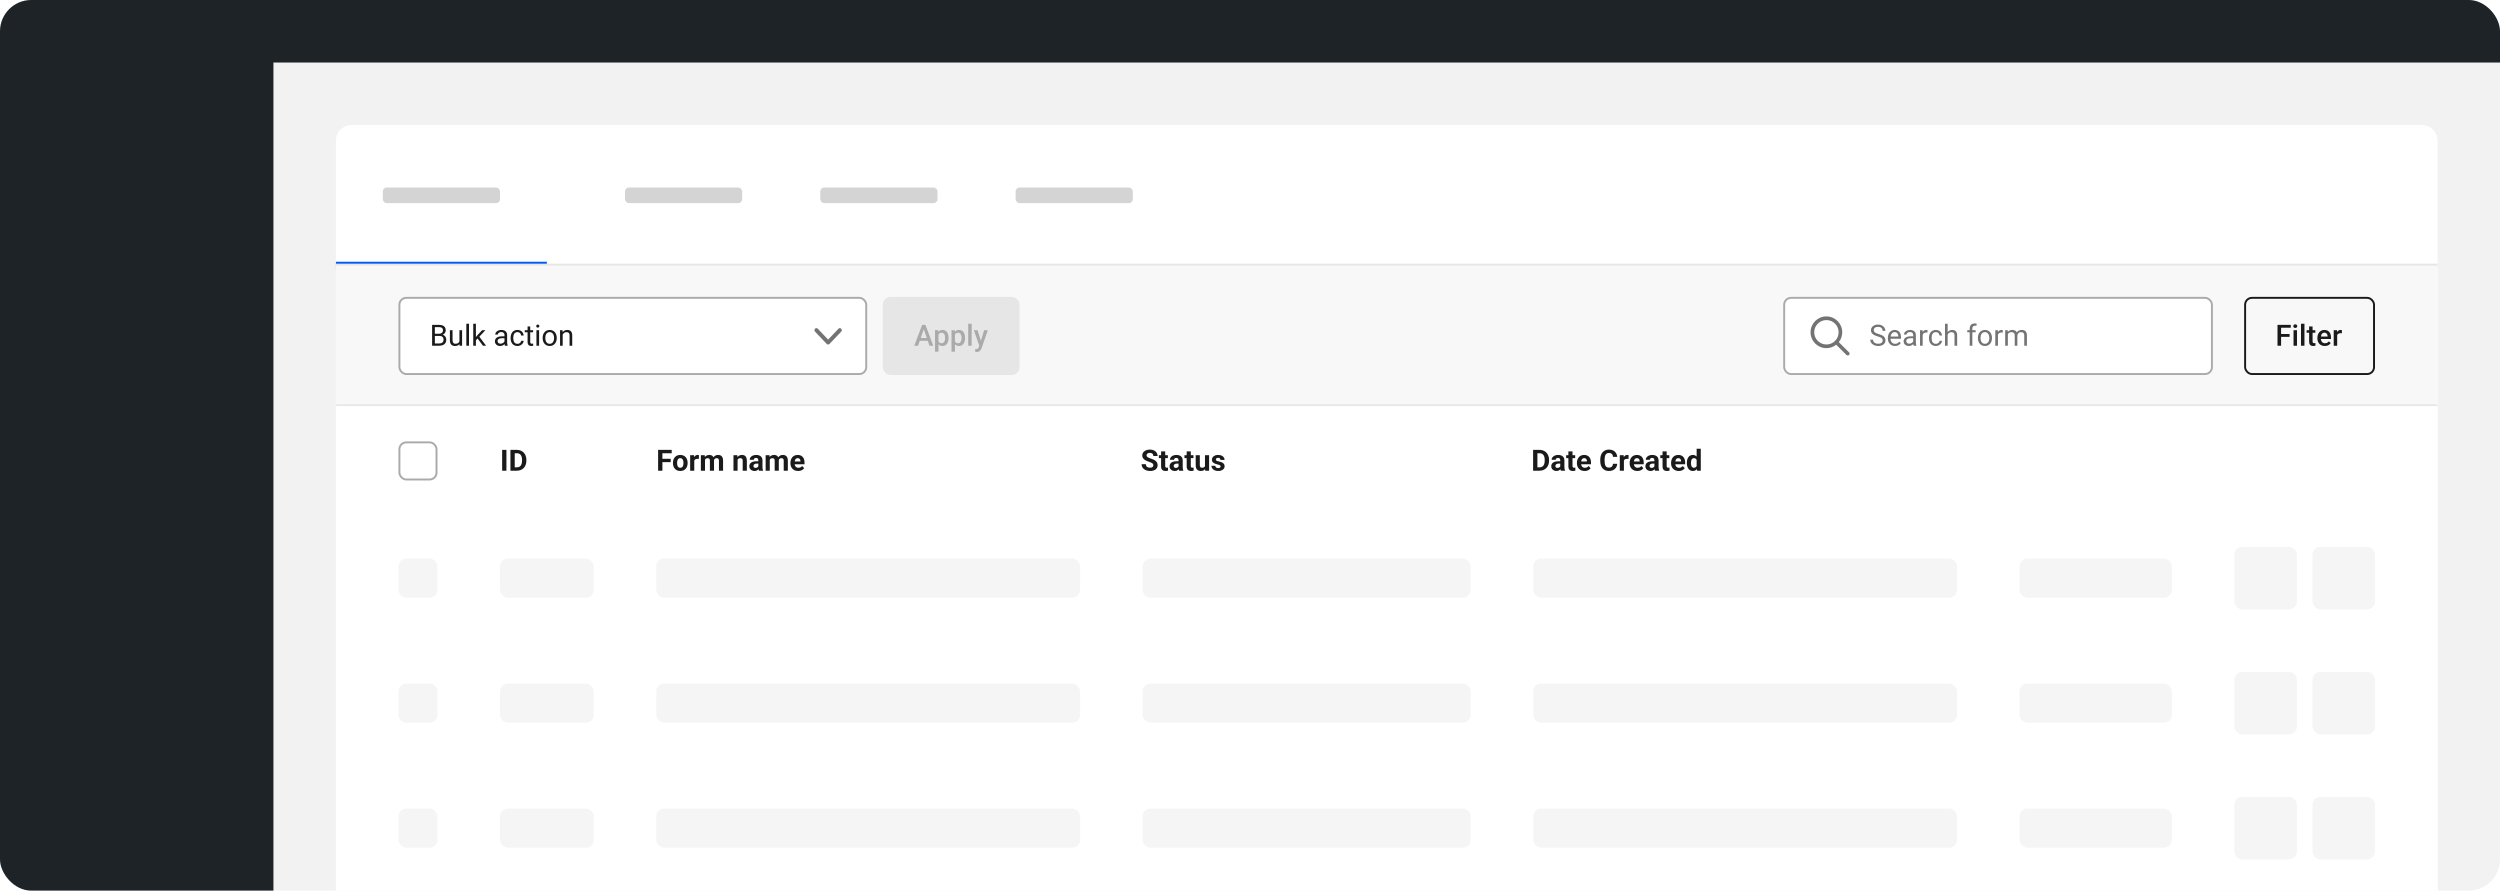 <svg width="1280" height="456" viewBox="0 0 1280 456" fill="none" xmlns="http://www.w3.org/2000/svg">
<g clip-path="url(#clip0_10509_60176)">
<rect width="1280" height="456" rx="16" fill="#F2F2F2"/>
<rect width="140" height="716" fill="#1D2327"/>
<rect x="100" width="1180" height="32" fill="#1D2327"/>
<path d="M172 72C172 67.582 175.582 64 180 64H1240C1244.42 64 1248 67.582 1248 72V576C1248 580.418 1244.42 584 1240 584H180C175.582 584 172 580.418 172 576V72Z" fill="white"/>
<rect opacity="0.5" x="196" y="96" width="60" height="8" rx="2" fill="#AAAAAA"/>
<path d="M280 134H172V138H280V134Z" fill="#0059FF" mask="url(#path-7-inside-2_10509_60176)"/>
<rect opacity="0.5" x="320" y="96" width="60" height="8" rx="2" fill="#AAAAAA"/>
<rect opacity="0.5" x="420" y="96" width="60" height="8" rx="2" fill="#AAAAAA"/>
<rect opacity="0.5" x="520" y="96" width="60" height="8" rx="2" fill="#AAAAAA"/>
<path d="M1248 135H172V137H1248V135Z" fill="#E6E6E6" mask="url(#path-5-inside-1_10509_60176)"/>
<mask id="path-13-inside-3_10509_60176" fill="white">
<path d="M172 136H1248V208H172V136Z"/>
</mask>
<path d="M172 136H1248V208H172V136Z" fill="#F8F8F8"/>
<g clip-path="url(#clip1_10509_60176)">
<rect x="204.5" y="152.5" width="239" height="39" rx="3.5" fill="white"/>
<path d="M225.039 172.012H222.336L222.322 170.877H224.775C225.181 170.877 225.535 170.809 225.837 170.672C226.14 170.535 226.375 170.34 226.541 170.086C226.711 169.827 226.797 169.52 226.797 169.163C226.797 168.772 226.721 168.455 226.57 168.211C226.423 167.962 226.196 167.781 225.889 167.669C225.586 167.552 225.2 167.493 224.731 167.493H222.651V177H221.238V166.336H224.731C225.278 166.336 225.767 166.392 226.196 166.504C226.626 166.612 226.99 166.783 227.288 167.017C227.59 167.247 227.82 167.54 227.976 167.896C228.132 168.252 228.21 168.68 228.21 169.178C228.21 169.617 228.098 170.015 227.874 170.372C227.649 170.723 227.336 171.011 226.936 171.236C226.541 171.46 226.077 171.604 225.544 171.668L225.039 172.012ZM224.973 177H221.78L222.578 175.85H224.973C225.422 175.85 225.803 175.772 226.116 175.616C226.433 175.459 226.675 175.24 226.841 174.957C227.007 174.668 227.09 174.329 227.09 173.938C227.09 173.543 227.019 173.201 226.877 172.913C226.736 172.625 226.514 172.403 226.211 172.247C225.908 172.09 225.518 172.012 225.039 172.012H223.025L223.04 170.877H225.793L226.094 171.287C226.606 171.331 227.041 171.478 227.397 171.727C227.754 171.971 228.025 172.283 228.21 172.664C228.401 173.045 228.496 173.465 228.496 173.924C228.496 174.588 228.35 175.149 228.057 175.608C227.769 176.062 227.361 176.409 226.833 176.648C226.306 176.883 225.686 177 224.973 177ZM235.227 175.169V169.075H236.589V177H235.293L235.227 175.169ZM235.483 173.499L236.047 173.484C236.047 174.012 235.991 174.5 235.879 174.949C235.771 175.394 235.596 175.779 235.352 176.106C235.107 176.434 234.788 176.69 234.392 176.875C233.997 177.056 233.516 177.146 232.949 177.146C232.563 177.146 232.209 177.09 231.887 176.978C231.57 176.866 231.296 176.692 231.067 176.458C230.837 176.224 230.659 175.918 230.532 175.542C230.41 175.167 230.349 174.715 230.349 174.188V169.075H231.704V174.202C231.704 174.559 231.743 174.854 231.821 175.088C231.904 175.318 232.014 175.501 232.151 175.638C232.292 175.77 232.449 175.862 232.62 175.916C232.795 175.97 232.976 175.997 233.162 175.997C233.738 175.997 234.194 175.887 234.531 175.667C234.868 175.442 235.11 175.142 235.256 174.766C235.408 174.385 235.483 173.963 235.483 173.499ZM240.127 165.75V177H238.765V165.75H240.127ZM243.665 165.75V177H242.302V165.75H243.665ZM248.506 169.075L245.049 172.774L243.115 174.781L243.005 173.338L244.39 171.683L246.851 169.075H248.506ZM247.268 177L244.441 173.221L245.144 172.012L248.865 177H247.268ZM258.298 175.645V171.565C258.298 171.253 258.235 170.982 258.108 170.752C257.986 170.518 257.8 170.337 257.551 170.21C257.302 170.083 256.995 170.02 256.628 170.02C256.287 170.02 255.986 170.079 255.728 170.196C255.474 170.313 255.273 170.467 255.127 170.657C254.985 170.848 254.915 171.053 254.915 171.272H253.56C253.56 170.989 253.633 170.708 253.779 170.43C253.926 170.152 254.136 169.9 254.409 169.676C254.688 169.446 255.02 169.266 255.405 169.134C255.796 168.997 256.23 168.929 256.709 168.929C257.285 168.929 257.793 169.026 258.232 169.222C258.677 169.417 259.023 169.712 259.272 170.108C259.526 170.499 259.653 170.989 259.653 171.58V175.271C259.653 175.535 259.675 175.816 259.719 176.114C259.768 176.412 259.839 176.668 259.932 176.883V177H258.518C258.45 176.844 258.396 176.636 258.357 176.377C258.318 176.114 258.298 175.87 258.298 175.645ZM258.533 172.195L258.547 173.147H257.178C256.792 173.147 256.448 173.179 256.145 173.243C255.842 173.301 255.588 173.392 255.383 173.514C255.178 173.636 255.022 173.79 254.915 173.975C254.807 174.156 254.753 174.368 254.753 174.612C254.753 174.861 254.81 175.088 254.922 175.293C255.034 175.499 255.203 175.662 255.427 175.784C255.657 175.901 255.938 175.96 256.27 175.96C256.685 175.96 257.051 175.872 257.368 175.696C257.686 175.521 257.937 175.306 258.123 175.052C258.313 174.798 258.416 174.551 258.43 174.312L259.009 174.964C258.975 175.169 258.882 175.396 258.73 175.645C258.579 175.894 258.376 176.133 258.123 176.363C257.874 176.587 257.576 176.775 257.229 176.927C256.887 177.073 256.501 177.146 256.072 177.146C255.535 177.146 255.063 177.042 254.658 176.832C254.258 176.622 253.945 176.341 253.721 175.989C253.501 175.633 253.391 175.235 253.391 174.795C253.391 174.371 253.474 173.997 253.64 173.675C253.806 173.348 254.045 173.077 254.358 172.862C254.67 172.642 255.046 172.476 255.486 172.364C255.925 172.251 256.416 172.195 256.958 172.195H258.533ZM264.956 176.033C265.278 176.033 265.576 175.967 265.85 175.835C266.123 175.704 266.348 175.523 266.523 175.293C266.699 175.059 266.799 174.793 266.824 174.495H268.113C268.088 174.964 267.93 175.401 267.637 175.806C267.349 176.207 266.97 176.531 266.501 176.78C266.033 177.024 265.518 177.146 264.956 177.146C264.36 177.146 263.84 177.042 263.396 176.832C262.957 176.622 262.59 176.333 262.297 175.967C262.009 175.601 261.792 175.181 261.646 174.708C261.504 174.229 261.433 173.724 261.433 173.191V172.884C261.433 172.352 261.504 171.849 261.646 171.375C261.792 170.896 262.009 170.474 262.297 170.108C262.59 169.742 262.957 169.454 263.396 169.244C263.84 169.034 264.36 168.929 264.956 168.929C265.576 168.929 266.118 169.056 266.582 169.31C267.046 169.559 267.41 169.9 267.673 170.335C267.942 170.765 268.088 171.253 268.113 171.8H266.824C266.799 171.473 266.707 171.177 266.545 170.914C266.389 170.65 266.174 170.44 265.901 170.284C265.632 170.123 265.317 170.042 264.956 170.042C264.541 170.042 264.192 170.125 263.909 170.291C263.63 170.452 263.408 170.672 263.242 170.95C263.081 171.224 262.964 171.529 262.891 171.866C262.822 172.198 262.788 172.537 262.788 172.884V173.191C262.788 173.538 262.822 173.88 262.891 174.217C262.959 174.554 263.074 174.859 263.235 175.132C263.401 175.406 263.623 175.625 263.901 175.792C264.185 175.953 264.536 176.033 264.956 176.033ZM272.954 169.075V170.115H268.669V169.075H272.954ZM270.12 167.149H271.475V175.037C271.475 175.306 271.516 175.508 271.599 175.645C271.682 175.782 271.79 175.872 271.921 175.916C272.053 175.96 272.195 175.982 272.346 175.982C272.458 175.982 272.576 175.972 272.698 175.953C272.825 175.928 272.92 175.909 272.983 175.894L272.991 177C272.883 177.034 272.742 177.066 272.566 177.095C272.395 177.129 272.188 177.146 271.943 177.146C271.611 177.146 271.306 177.081 271.028 176.949C270.75 176.817 270.527 176.597 270.361 176.29C270.2 175.977 270.12 175.557 270.12 175.03V167.149ZM276.016 169.075V177H274.653V169.075H276.016ZM274.551 166.973C274.551 166.753 274.617 166.568 274.749 166.417C274.885 166.265 275.085 166.189 275.349 166.189C275.608 166.189 275.806 166.265 275.942 166.417C276.084 166.568 276.155 166.753 276.155 166.973C276.155 167.183 276.084 167.364 275.942 167.515C275.806 167.662 275.608 167.735 275.349 167.735C275.085 167.735 274.885 167.662 274.749 167.515C274.617 167.364 274.551 167.183 274.551 166.973ZM277.832 173.125V172.957C277.832 172.386 277.915 171.856 278.081 171.368C278.247 170.875 278.486 170.447 278.799 170.086C279.111 169.72 279.49 169.437 279.934 169.236C280.378 169.031 280.876 168.929 281.428 168.929C281.985 168.929 282.485 169.031 282.93 169.236C283.379 169.437 283.76 169.72 284.072 170.086C284.39 170.447 284.631 170.875 284.797 171.368C284.963 171.856 285.046 172.386 285.046 172.957V173.125C285.046 173.697 284.963 174.227 284.797 174.715C284.631 175.203 284.39 175.63 284.072 175.997C283.76 176.358 283.381 176.641 282.937 176.846C282.498 177.046 282 177.146 281.443 177.146C280.886 177.146 280.386 177.046 279.941 176.846C279.497 176.641 279.116 176.358 278.799 175.997C278.486 175.63 278.247 175.203 278.081 174.715C277.915 174.227 277.832 173.697 277.832 173.125ZM279.187 172.957V173.125C279.187 173.521 279.233 173.895 279.326 174.246C279.419 174.593 279.558 174.9 279.744 175.169C279.934 175.438 280.171 175.65 280.454 175.806C280.737 175.958 281.067 176.033 281.443 176.033C281.814 176.033 282.139 175.958 282.417 175.806C282.7 175.65 282.935 175.438 283.12 175.169C283.306 174.9 283.445 174.593 283.538 174.246C283.635 173.895 283.684 173.521 283.684 173.125V172.957C283.684 172.566 283.635 172.198 283.538 171.851C283.445 171.5 283.303 171.189 283.113 170.921C282.927 170.647 282.693 170.433 282.41 170.276C282.131 170.12 281.804 170.042 281.428 170.042C281.057 170.042 280.73 170.12 280.447 170.276C280.168 170.433 279.934 170.647 279.744 170.921C279.558 171.189 279.419 171.5 279.326 171.851C279.233 172.198 279.187 172.566 279.187 172.957ZM288.101 170.767V177H286.746V169.075H288.027L288.101 170.767ZM287.778 172.737L287.214 172.715C287.219 172.173 287.3 171.673 287.456 171.214C287.612 170.75 287.832 170.347 288.115 170.005C288.398 169.664 288.735 169.4 289.126 169.214C289.521 169.024 289.958 168.929 290.437 168.929C290.828 168.929 291.179 168.982 291.492 169.09C291.804 169.192 292.07 169.358 292.29 169.588C292.515 169.817 292.686 170.115 292.803 170.481C292.92 170.843 292.979 171.285 292.979 171.807V177H291.616V171.792C291.616 171.377 291.555 171.045 291.433 170.796C291.311 170.542 291.133 170.359 290.898 170.247C290.664 170.13 290.376 170.071 290.034 170.071C289.697 170.071 289.39 170.142 289.111 170.284C288.838 170.425 288.601 170.621 288.401 170.87C288.206 171.119 288.052 171.404 287.939 171.727C287.832 172.044 287.778 172.381 287.778 172.737Z" fill="#1A1A1A"/>
<path d="M424 176.4C423.744 176.4 423.488 176.297 423.293 176.092L417.293 169.792C416.902 169.382 416.902 168.718 417.293 168.308C417.684 167.897 418.316 167.897 418.707 168.308L424 173.867L429.293 168.308C429.684 167.898 430.316 167.898 430.707 168.308C431.098 168.719 431.098 169.383 430.707 169.793L424.707 176.093C424.512 176.298 424.256 176.4 424 176.4Z" fill="#737373"/>
<rect x="204.5" y="152.5" width="239" height="39" rx="3.5" stroke="#AAAAAA"/>
</g>
<rect x="452" y="152" width="70" height="40" rx="4" fill="#E6E6E6"/>
<path d="M473.237 167.757L470.051 177H468.125L472.138 166.336H473.369L473.237 167.757ZM475.903 177L472.709 167.757L472.57 166.336H473.808L477.836 177H475.903ZM475.749 173.045V174.502H469.948V173.045H475.749ZM480.495 170.599V180.047H478.73V169.075H480.356L480.495 170.599ZM485.659 172.964V173.118C485.659 173.694 485.59 174.229 485.454 174.722C485.322 175.21 485.124 175.638 484.86 176.004C484.602 176.365 484.282 176.646 483.901 176.846C483.52 177.046 483.081 177.146 482.583 177.146C482.089 177.146 481.657 177.056 481.286 176.875C480.92 176.69 480.61 176.429 480.356 176.092C480.102 175.755 479.897 175.359 479.741 174.905C479.589 174.446 479.482 173.943 479.418 173.396V172.803C479.482 172.222 479.589 171.695 479.741 171.221C479.897 170.748 480.102 170.34 480.356 169.998C480.61 169.656 480.92 169.393 481.286 169.207C481.652 169.021 482.08 168.929 482.568 168.929C483.066 168.929 483.508 169.026 483.894 169.222C484.279 169.412 484.604 169.686 484.868 170.042C485.131 170.394 485.329 170.818 485.461 171.316C485.593 171.81 485.659 172.359 485.659 172.964ZM483.894 173.118V172.964C483.894 172.598 483.859 172.259 483.791 171.946C483.723 171.629 483.615 171.351 483.469 171.111C483.322 170.872 483.134 170.687 482.905 170.555C482.68 170.418 482.409 170.35 482.092 170.35C481.779 170.35 481.511 170.403 481.286 170.511C481.062 170.613 480.874 170.757 480.722 170.943C480.571 171.128 480.454 171.346 480.371 171.595C480.288 171.839 480.229 172.105 480.195 172.393V173.814C480.253 174.166 480.354 174.488 480.495 174.781C480.637 175.074 480.837 175.308 481.096 175.484C481.359 175.655 481.696 175.74 482.106 175.74C482.424 175.74 482.695 175.672 482.919 175.535C483.144 175.398 483.327 175.21 483.469 174.971C483.615 174.727 483.723 174.446 483.791 174.129C483.859 173.812 483.894 173.475 483.894 173.118ZM488.933 170.599V180.047H487.167V169.075H488.793L488.933 170.599ZM494.096 172.964V173.118C494.096 173.694 494.028 174.229 493.891 174.722C493.759 175.21 493.562 175.638 493.298 176.004C493.039 176.365 492.719 176.646 492.338 176.846C491.958 177.046 491.518 177.146 491.02 177.146C490.527 177.146 490.095 177.056 489.724 176.875C489.357 176.69 489.047 176.429 488.793 176.092C488.54 175.755 488.334 175.359 488.178 174.905C488.027 174.446 487.919 173.943 487.856 173.396V172.803C487.919 172.222 488.027 171.695 488.178 171.221C488.334 170.748 488.54 170.34 488.793 169.998C489.047 169.656 489.357 169.393 489.724 169.207C490.09 169.021 490.517 168.929 491.005 168.929C491.503 168.929 491.945 169.026 492.331 169.222C492.717 169.412 493.042 169.686 493.305 170.042C493.569 170.394 493.767 170.818 493.898 171.316C494.03 171.81 494.096 172.359 494.096 172.964ZM492.331 173.118V172.964C492.331 172.598 492.297 172.259 492.229 171.946C492.16 171.629 492.053 171.351 491.906 171.111C491.76 170.872 491.572 170.687 491.342 170.555C491.118 170.418 490.847 170.35 490.529 170.35C490.217 170.35 489.948 170.403 489.724 170.511C489.499 170.613 489.311 170.757 489.16 170.943C489.008 171.128 488.891 171.346 488.808 171.595C488.725 171.839 488.667 172.105 488.632 172.393V173.814C488.691 174.166 488.791 174.488 488.933 174.781C489.074 175.074 489.274 175.308 489.533 175.484C489.797 175.655 490.134 175.74 490.544 175.74C490.861 175.74 491.132 175.672 491.357 175.535C491.582 175.398 491.765 175.21 491.906 174.971C492.053 174.727 492.16 174.446 492.229 174.129C492.297 173.812 492.331 173.475 492.331 173.118ZM497.487 165.75V177H495.715V165.75H497.487ZM501.721 176.136L503.874 169.075H505.764L502.585 178.208C502.512 178.404 502.417 178.616 502.299 178.846C502.182 179.075 502.028 179.292 501.838 179.498C501.652 179.708 501.42 179.876 501.142 180.003C500.864 180.135 500.527 180.201 500.131 180.201C499.975 180.201 499.824 180.186 499.677 180.157C499.536 180.132 499.401 180.105 499.274 180.076L499.267 178.729C499.316 178.733 499.375 178.738 499.443 178.743C499.516 178.748 499.575 178.75 499.619 178.75C499.912 178.75 500.156 178.714 500.351 178.641C500.546 178.572 500.705 178.46 500.827 178.304C500.954 178.147 501.062 177.938 501.149 177.674L501.721 176.136ZM500.505 169.075L502.387 175.008L502.702 176.868L501.479 177.183L498.601 169.075H500.505Z" fill="#AAAAAA"/>
<rect x="913.5" y="152.5" width="219" height="39" rx="3.5" fill="white"/>
<path d="M946.697 180.398L941.461 175.164C942.594 173.777 943.219 172.031 943.219 170.125C943.219 165.637 939.58 162 935.092 162C930.604 162 927 165.638 927 170.125C927 174.612 930.638 178.25 935.092 178.25C936.998 178.25 938.747 177.589 940.132 176.491L945.368 181.725C945.587 181.91 945.829 182 946.068 182C946.306 182 946.547 181.908 946.731 181.725C947.095 181.359 947.095 180.766 946.697 180.398ZM928.876 170.125C928.876 166.679 931.68 163.875 935.127 163.875C938.574 163.875 941.379 166.679 941.379 170.125C941.379 173.571 938.574 176.375 935.127 176.375C931.68 176.375 928.876 173.57 928.876 170.125Z" fill="#737373"/>
<path d="M963.921 174.305C963.921 174.056 963.882 173.836 963.804 173.646C963.731 173.45 963.599 173.274 963.409 173.118C963.223 172.962 962.964 172.813 962.632 172.671C962.305 172.53 961.89 172.386 961.387 172.239C960.86 172.083 960.384 171.91 959.959 171.719C959.534 171.524 959.17 171.302 958.868 171.053C958.565 170.804 958.333 170.518 958.172 170.196C958.011 169.874 957.93 169.505 957.93 169.09C957.93 168.675 958.016 168.292 958.187 167.94C958.357 167.588 958.602 167.283 958.919 167.024C959.241 166.761 959.625 166.556 960.069 166.409C960.513 166.263 961.009 166.189 961.556 166.189C962.356 166.189 963.035 166.343 963.592 166.651C964.153 166.954 964.581 167.352 964.874 167.845C965.167 168.333 965.313 168.855 965.313 169.412H963.907C963.907 169.012 963.821 168.658 963.65 168.35C963.479 168.038 963.221 167.793 962.874 167.618C962.527 167.437 962.088 167.347 961.556 167.347C961.053 167.347 960.638 167.422 960.311 167.574C959.983 167.725 959.739 167.93 959.578 168.189C959.422 168.448 959.344 168.743 959.344 169.075C959.344 169.3 959.39 169.505 959.483 169.69C959.581 169.871 959.729 170.04 959.93 170.196C960.135 170.352 960.394 170.496 960.706 170.628C961.023 170.76 961.402 170.887 961.841 171.009C962.447 171.18 962.969 171.37 963.409 171.58C963.848 171.79 964.209 172.027 964.493 172.291C964.781 172.549 964.993 172.845 965.13 173.177C965.271 173.504 965.342 173.875 965.342 174.29C965.342 174.725 965.254 175.118 965.079 175.469C964.903 175.821 964.651 176.121 964.324 176.37C963.997 176.619 963.604 176.812 963.145 176.949C962.691 177.081 962.183 177.146 961.622 177.146C961.128 177.146 960.643 177.078 960.164 176.941C959.69 176.805 959.258 176.6 958.868 176.326C958.482 176.053 958.172 175.716 957.938 175.315C957.708 174.91 957.593 174.441 957.593 173.909H959C959 174.275 959.07 174.59 959.212 174.854C959.354 175.113 959.546 175.328 959.791 175.499C960.04 175.669 960.32 175.796 960.633 175.879C960.95 175.958 961.28 175.997 961.622 175.997C962.115 175.997 962.532 175.928 962.874 175.792C963.216 175.655 963.475 175.459 963.65 175.206C963.831 174.952 963.921 174.651 963.921 174.305ZM970.228 177.146C969.676 177.146 969.175 177.054 968.726 176.868C968.282 176.678 967.898 176.412 967.576 176.07C967.259 175.728 967.015 175.323 966.844 174.854C966.673 174.385 966.587 173.873 966.587 173.316V173.008C966.587 172.364 966.683 171.79 966.873 171.287C967.063 170.779 967.322 170.35 967.649 169.998C967.977 169.646 968.348 169.38 968.763 169.2C969.178 169.019 969.607 168.929 970.052 168.929C970.618 168.929 971.106 169.026 971.517 169.222C971.932 169.417 972.271 169.69 972.535 170.042C972.798 170.389 972.994 170.799 973.121 171.272C973.248 171.741 973.311 172.254 973.311 172.811V173.418H967.393V172.312H971.956V172.21C971.937 171.858 971.863 171.517 971.736 171.185C971.614 170.853 971.419 170.579 971.15 170.364C970.882 170.149 970.516 170.042 970.052 170.042C969.744 170.042 969.461 170.108 969.202 170.24C968.943 170.367 968.721 170.557 968.536 170.811C968.35 171.065 968.206 171.375 968.104 171.741C968.001 172.107 967.95 172.53 967.95 173.008V173.316C967.95 173.692 968.001 174.046 968.104 174.378C968.211 174.705 968.365 174.993 968.565 175.242C968.77 175.491 969.017 175.687 969.305 175.828C969.598 175.97 969.93 176.041 970.301 176.041C970.779 176.041 971.185 175.943 971.517 175.748C971.849 175.552 972.139 175.291 972.388 174.964L973.208 175.616C973.038 175.875 972.82 176.121 972.557 176.355C972.293 176.59 971.968 176.78 971.583 176.927C971.202 177.073 970.75 177.146 970.228 177.146ZM979.566 175.645V171.565C979.566 171.253 979.502 170.982 979.375 170.752C979.253 170.518 979.068 170.337 978.819 170.21C978.57 170.083 978.262 170.02 977.896 170.02C977.554 170.02 977.254 170.079 976.995 170.196C976.741 170.313 976.541 170.467 976.395 170.657C976.253 170.848 976.182 171.053 976.182 171.272H974.827C974.827 170.989 974.9 170.708 975.047 170.43C975.193 170.152 975.403 169.9 975.677 169.676C975.955 169.446 976.287 169.266 976.673 169.134C977.063 168.997 977.498 168.929 977.977 168.929C978.553 168.929 979.061 169.026 979.5 169.222C979.944 169.417 980.291 169.712 980.54 170.108C980.794 170.499 980.921 170.989 980.921 171.58V175.271C980.921 175.535 980.943 175.816 980.987 176.114C981.036 176.412 981.106 176.668 981.199 176.883V177H979.786C979.717 176.844 979.664 176.636 979.625 176.377C979.585 176.114 979.566 175.87 979.566 175.645ZM979.8 172.195L979.815 173.147H978.445C978.06 173.147 977.715 173.179 977.413 173.243C977.11 173.301 976.856 173.392 976.651 173.514C976.446 173.636 976.29 173.79 976.182 173.975C976.075 174.156 976.021 174.368 976.021 174.612C976.021 174.861 976.077 175.088 976.189 175.293C976.302 175.499 976.47 175.662 976.695 175.784C976.924 175.901 977.205 175.96 977.537 175.96C977.952 175.96 978.318 175.872 978.636 175.696C978.953 175.521 979.205 175.306 979.39 175.052C979.581 174.798 979.683 174.551 979.698 174.312L980.276 174.964C980.242 175.169 980.149 175.396 979.998 175.645C979.847 175.894 979.644 176.133 979.39 176.363C979.141 176.587 978.843 176.775 978.497 176.927C978.155 177.073 977.769 177.146 977.339 177.146C976.802 177.146 976.331 177.042 975.926 176.832C975.525 176.622 975.213 176.341 974.988 175.989C974.769 175.633 974.659 175.235 974.659 174.795C974.659 174.371 974.742 173.997 974.908 173.675C975.074 173.348 975.313 173.077 975.625 172.862C975.938 172.642 976.314 172.476 976.753 172.364C977.193 172.251 977.684 172.195 978.226 172.195H979.8ZM984.407 170.32V177H983.052V169.075H984.371L984.407 170.32ZM986.883 169.031L986.875 170.291C986.763 170.267 986.656 170.252 986.553 170.247C986.456 170.237 986.343 170.232 986.216 170.232C985.904 170.232 985.628 170.281 985.389 170.379C985.149 170.477 984.947 170.613 984.781 170.789C984.615 170.965 984.483 171.175 984.385 171.419C984.292 171.658 984.231 171.922 984.202 172.21L983.821 172.43C983.821 171.951 983.868 171.502 983.96 171.082C984.058 170.662 984.207 170.291 984.407 169.969C984.607 169.642 984.861 169.388 985.169 169.207C985.481 169.021 985.853 168.929 986.282 168.929C986.38 168.929 986.492 168.941 986.619 168.965C986.746 168.985 986.834 169.007 986.883 169.031ZM991.16 176.033C991.482 176.033 991.78 175.967 992.054 175.835C992.327 175.704 992.552 175.523 992.728 175.293C992.903 175.059 993.003 174.793 993.028 174.495H994.317C994.292 174.964 994.134 175.401 993.841 175.806C993.553 176.207 993.174 176.531 992.706 176.78C992.237 177.024 991.722 177.146 991.16 177.146C990.564 177.146 990.044 177.042 989.6 176.832C989.161 176.622 988.794 176.333 988.501 175.967C988.213 175.601 987.996 175.181 987.85 174.708C987.708 174.229 987.637 173.724 987.637 173.191V172.884C987.637 172.352 987.708 171.849 987.85 171.375C987.996 170.896 988.213 170.474 988.501 170.108C988.794 169.742 989.161 169.454 989.6 169.244C990.044 169.034 990.564 168.929 991.16 168.929C991.78 168.929 992.322 169.056 992.786 169.31C993.25 169.559 993.614 169.9 993.877 170.335C994.146 170.765 994.292 171.253 994.317 171.8H993.028C993.003 171.473 992.911 171.177 992.75 170.914C992.593 170.65 992.378 170.44 992.105 170.284C991.836 170.123 991.521 170.042 991.16 170.042C990.745 170.042 990.396 170.125 990.113 170.291C989.834 170.452 989.612 170.672 989.446 170.95C989.285 171.224 989.168 171.529 989.095 171.866C989.026 172.198 988.992 172.537 988.992 172.884V173.191C988.992 173.538 989.026 173.88 989.095 174.217C989.163 174.554 989.278 174.859 989.439 175.132C989.605 175.406 989.827 175.625 990.105 175.792C990.389 175.953 990.74 176.033 991.16 176.033ZM997.195 165.75V177H995.84V165.75H997.195ZM996.873 172.737L996.309 172.715C996.314 172.173 996.395 171.673 996.551 171.214C996.707 170.75 996.927 170.347 997.21 170.005C997.493 169.664 997.83 169.4 998.221 169.214C998.616 169.024 999.053 168.929 999.532 168.929C999.922 168.929 1000.27 168.982 1000.59 169.09C1000.9 169.192 1001.17 169.358 1001.38 169.588C1001.61 169.817 1001.78 170.115 1001.9 170.481C1002.01 170.843 1002.07 171.285 1002.07 171.807V177H1000.71V171.792C1000.71 171.377 1000.65 171.045 1000.53 170.796C1000.41 170.542 1000.23 170.359 999.993 170.247C999.759 170.13 999.471 170.071 999.129 170.071C998.792 170.071 998.484 170.142 998.206 170.284C997.933 170.425 997.696 170.621 997.496 170.87C997.3 171.119 997.146 171.404 997.034 171.727C996.927 172.044 996.873 172.381 996.873 172.737ZM1009.84 177H1008.49V168.24C1008.49 167.669 1008.59 167.188 1008.8 166.797C1009.01 166.402 1009.31 166.104 1009.7 165.904C1010.09 165.699 1010.55 165.596 1011.09 165.596C1011.25 165.596 1011.4 165.606 1011.56 165.625C1011.72 165.645 1011.88 165.674 1012.03 165.713L1011.95 166.819C1011.85 166.795 1011.73 166.778 1011.6 166.768C1011.48 166.758 1011.35 166.753 1011.22 166.753C1010.93 166.753 1010.68 166.812 1010.47 166.929C1010.27 167.042 1010.11 167.208 1010.01 167.427C1009.9 167.647 1009.84 167.918 1009.84 168.24V177ZM1011.53 169.075V170.115H1007.24V169.075H1011.53ZM1012.68 173.125V172.957C1012.68 172.386 1012.76 171.856 1012.93 171.368C1013.09 170.875 1013.33 170.447 1013.65 170.086C1013.96 169.72 1014.34 169.437 1014.78 169.236C1015.23 169.031 1015.72 168.929 1016.27 168.929C1016.83 168.929 1017.33 169.031 1017.78 169.236C1018.23 169.437 1018.61 169.72 1018.92 170.086C1019.24 170.447 1019.48 170.875 1019.64 171.368C1019.81 171.856 1019.89 172.386 1019.89 172.957V173.125C1019.89 173.697 1019.81 174.227 1019.64 174.715C1019.48 175.203 1019.24 175.63 1018.92 175.997C1018.61 176.358 1018.23 176.641 1017.78 176.846C1017.34 177.046 1016.85 177.146 1016.29 177.146C1015.73 177.146 1015.23 177.046 1014.79 176.846C1014.34 176.641 1013.96 176.358 1013.65 175.997C1013.33 175.63 1013.09 175.203 1012.93 174.715C1012.76 174.227 1012.68 173.697 1012.68 173.125ZM1014.03 172.957V173.125C1014.03 173.521 1014.08 173.895 1014.17 174.246C1014.27 174.593 1014.4 174.9 1014.59 175.169C1014.78 175.438 1015.02 175.65 1015.3 175.806C1015.58 175.958 1015.91 176.033 1016.29 176.033C1016.66 176.033 1016.99 175.958 1017.26 175.806C1017.55 175.65 1017.78 175.438 1017.97 175.169C1018.15 174.9 1018.29 174.593 1018.38 174.246C1018.48 173.895 1018.53 173.521 1018.53 173.125V172.957C1018.53 172.566 1018.48 172.198 1018.38 171.851C1018.29 171.5 1018.15 171.189 1017.96 170.921C1017.77 170.647 1017.54 170.433 1017.26 170.276C1016.98 170.12 1016.65 170.042 1016.27 170.042C1015.9 170.042 1015.58 170.12 1015.29 170.276C1015.02 170.433 1014.78 170.647 1014.59 170.921C1014.4 171.189 1014.27 171.5 1014.17 171.851C1014.08 172.198 1014.03 172.566 1014.03 172.957ZM1022.95 170.32V177H1021.59V169.075H1022.91L1022.95 170.32ZM1025.42 169.031L1025.42 170.291C1025.3 170.267 1025.2 170.252 1025.09 170.247C1025 170.237 1024.88 170.232 1024.76 170.232C1024.44 170.232 1024.17 170.281 1023.93 170.379C1023.69 170.477 1023.49 170.613 1023.32 170.789C1023.15 170.965 1023.02 171.175 1022.93 171.419C1022.83 171.658 1022.77 171.922 1022.74 172.21L1022.36 172.43C1022.36 171.951 1022.41 171.502 1022.5 171.082C1022.6 170.662 1022.75 170.291 1022.95 169.969C1023.15 169.642 1023.4 169.388 1023.71 169.207C1024.02 169.021 1024.39 168.929 1024.82 168.929C1024.92 168.929 1025.03 168.941 1025.16 168.965C1025.29 168.985 1025.37 169.007 1025.42 169.031ZM1028.02 170.65V177H1026.66V169.075H1027.95L1028.02 170.65ZM1027.74 172.737L1027.11 172.715C1027.12 172.173 1027.19 171.673 1027.33 171.214C1027.46 170.75 1027.67 170.347 1027.94 170.005C1028.2 169.664 1028.54 169.4 1028.94 169.214C1029.34 169.024 1029.8 168.929 1030.33 168.929C1030.7 168.929 1031.04 168.982 1031.36 169.09C1031.67 169.192 1031.94 169.356 1032.17 169.581C1032.4 169.805 1032.58 170.093 1032.7 170.445C1032.83 170.796 1032.89 171.221 1032.89 171.719V177H1031.54V171.785C1031.54 171.37 1031.47 171.038 1031.33 170.789C1031.19 170.54 1030.99 170.359 1030.74 170.247C1030.49 170.13 1030.19 170.071 1029.85 170.071C1029.45 170.071 1029.11 170.142 1028.84 170.284C1028.57 170.425 1028.36 170.621 1028.2 170.87C1028.04 171.119 1027.92 171.404 1027.85 171.727C1027.78 172.044 1027.74 172.381 1027.74 172.737ZM1032.88 171.99L1031.97 172.269C1031.98 171.834 1032.05 171.417 1032.18 171.016C1032.32 170.616 1032.53 170.259 1032.79 169.947C1033.06 169.634 1033.39 169.388 1033.78 169.207C1034.17 169.021 1034.62 168.929 1035.12 168.929C1035.54 168.929 1035.92 168.985 1036.25 169.097C1036.58 169.209 1036.86 169.383 1037.08 169.617C1037.31 169.847 1037.49 170.142 1037.6 170.503C1037.72 170.865 1037.78 171.294 1037.78 171.792V177H1036.42V171.778C1036.42 171.333 1036.35 170.989 1036.2 170.745C1036.07 170.496 1035.87 170.323 1035.62 170.225C1035.37 170.123 1035.07 170.071 1034.72 170.071C1034.43 170.071 1034.16 170.123 1033.93 170.225C1033.7 170.328 1033.51 170.469 1033.35 170.65C1033.2 170.826 1033.08 171.028 1033 171.258C1032.92 171.487 1032.88 171.731 1032.88 171.99Z" fill="#737373"/>
<rect x="913.5" y="152.5" width="219" height="39" rx="3.5" stroke="#AAAAAA"/>
<path d="M1167.92 166.336V177H1166.08V166.336H1167.92ZM1172.27 171.001V172.459H1167.45V171.001H1172.27ZM1172.88 166.336V167.801H1167.45V166.336H1172.88ZM1176.06 169.075V177H1174.29V169.075H1176.06ZM1174.17 166.995C1174.17 166.727 1174.26 166.504 1174.43 166.329C1174.61 166.148 1174.86 166.058 1175.18 166.058C1175.49 166.058 1175.74 166.148 1175.92 166.329C1176.1 166.504 1176.19 166.727 1176.19 166.995C1176.19 167.259 1176.1 167.479 1175.92 167.654C1175.74 167.83 1175.49 167.918 1175.18 167.918C1174.86 167.918 1174.61 167.83 1174.43 167.654C1174.26 167.479 1174.17 167.259 1174.17 166.995ZM1179.88 165.75V177H1178.11V165.75H1179.88ZM1185.45 169.075V170.364H1180.98V169.075H1185.45ZM1182.27 167.134H1184.04V174.81C1184.04 175.054 1184.07 175.242 1184.14 175.374C1184.21 175.501 1184.31 175.586 1184.44 175.63C1184.57 175.674 1184.71 175.696 1184.89 175.696C1185.01 175.696 1185.12 175.689 1185.24 175.674C1185.35 175.66 1185.44 175.645 1185.51 175.63L1185.52 176.978C1185.37 177.022 1185.2 177.061 1185 177.095C1184.81 177.129 1184.59 177.146 1184.34 177.146C1183.94 177.146 1183.58 177.076 1183.27 176.934C1182.95 176.788 1182.71 176.551 1182.53 176.224C1182.36 175.896 1182.27 175.462 1182.27 174.92V167.134ZM1190.31 177.146C1189.72 177.146 1189.19 177.051 1188.72 176.861C1188.25 176.666 1187.85 176.395 1187.51 176.048C1187.19 175.701 1186.94 175.293 1186.76 174.825C1186.58 174.356 1186.5 173.851 1186.5 173.309V173.016C1186.5 172.396 1186.59 171.834 1186.77 171.331C1186.95 170.828 1187.2 170.398 1187.52 170.042C1187.84 169.681 1188.23 169.405 1188.66 169.214C1189.1 169.024 1189.58 168.929 1190.09 168.929C1190.66 168.929 1191.15 169.024 1191.58 169.214C1192 169.405 1192.36 169.673 1192.63 170.02C1192.92 170.362 1193.13 170.77 1193.26 171.243C1193.41 171.717 1193.48 172.239 1193.48 172.811V173.565H1187.35V172.298H1191.73V172.159C1191.72 171.841 1191.66 171.543 1191.54 171.265C1191.43 170.987 1191.26 170.762 1191.02 170.591C1190.79 170.42 1190.48 170.335 1190.09 170.335C1189.79 170.335 1189.53 170.398 1189.3 170.525C1189.08 170.647 1188.89 170.826 1188.74 171.06C1188.59 171.294 1188.47 171.578 1188.39 171.91C1188.31 172.237 1188.27 172.605 1188.27 173.016V173.309C1188.27 173.655 1188.32 173.978 1188.41 174.275C1188.51 174.568 1188.65 174.825 1188.83 175.044C1189.02 175.264 1189.24 175.438 1189.51 175.564C1189.77 175.687 1190.07 175.748 1190.41 175.748C1190.83 175.748 1191.21 175.662 1191.54 175.491C1191.88 175.32 1192.16 175.079 1192.41 174.766L1193.34 175.667C1193.17 175.916 1192.94 176.155 1192.67 176.385C1192.4 176.609 1192.06 176.792 1191.67 176.934C1191.28 177.076 1190.82 177.146 1190.31 177.146ZM1196.63 170.584V177H1194.86V169.075H1196.55L1196.63 170.584ZM1199.05 169.024L1199.04 170.665C1198.93 170.645 1198.81 170.63 1198.68 170.621C1198.56 170.611 1198.44 170.606 1198.32 170.606C1198.02 170.606 1197.75 170.65 1197.52 170.738C1197.29 170.821 1197.1 170.943 1196.94 171.104C1196.79 171.26 1196.67 171.451 1196.59 171.675C1196.51 171.9 1196.46 172.151 1196.44 172.43L1196.04 172.459C1196.04 171.961 1196.09 171.5 1196.19 171.075C1196.28 170.65 1196.43 170.276 1196.63 169.954C1196.83 169.632 1197.08 169.38 1197.37 169.2C1197.68 169.019 1198.02 168.929 1198.42 168.929C1198.53 168.929 1198.64 168.938 1198.76 168.958C1198.89 168.978 1198.99 169 1199.05 169.024Z" fill="#1A1A1A"/>
<rect x="1149.5" y="152.5" width="66" height="39" rx="3.5" stroke="#1A1A1A"/>
<path d="M1248 207H172V209H1248V207Z" fill="#E6E6E6" mask="url(#path-13-inside-3_10509_60176)"/>
<g filter="url(#filter0_dd_10509_60176)">
<rect width="1076" height="56" transform="translate(172 208)" fill="white"/>
<rect x="204.5" y="226.5" width="19" height="19" rx="3.5" fill="white"/>
<rect x="204.5" y="226.5" width="19" height="19" rx="3.5" stroke="#AAAAAA"/>
<path d="M259.289 230.336V241H257.099V230.336H259.289ZM264.621 241H262.299L262.313 239.286H264.621C265.197 239.286 265.683 239.157 266.078 238.898C266.474 238.634 266.771 238.251 266.972 237.748C267.177 237.245 267.279 236.637 267.279 235.924V235.404C267.279 234.857 267.221 234.376 267.104 233.961C266.991 233.546 266.823 233.197 266.598 232.914C266.374 232.631 266.098 232.418 265.771 232.277C265.443 232.13 265.067 232.057 264.643 232.057H262.255V230.336H264.643C265.355 230.336 266.007 230.458 266.598 230.702C267.194 230.941 267.709 231.286 268.144 231.735C268.578 232.184 268.913 232.721 269.147 233.346C269.386 233.966 269.506 234.657 269.506 235.419V235.924C269.506 236.681 269.386 237.372 269.147 237.997C268.913 238.622 268.578 239.159 268.144 239.608C267.714 240.053 267.199 240.397 266.598 240.641C266.002 240.88 265.343 241 264.621 241ZM263.544 230.336V241H261.347V230.336H263.544Z" fill="#1A1A1A"/>
<path d="M339.149 230.336V241H336.952V230.336H339.149ZM343.397 234.892V236.605H338.549V234.892H343.397ZM343.91 230.336V232.057H338.549V230.336H343.91ZM344.555 237.118V236.964C344.555 236.383 344.638 235.849 344.804 235.36C344.97 234.867 345.211 234.44 345.529 234.079C345.846 233.717 346.237 233.437 346.701 233.236C347.165 233.031 347.697 232.929 348.297 232.929C348.898 232.929 349.433 233.031 349.901 233.236C350.37 233.437 350.763 233.717 351.081 234.079C351.403 234.44 351.647 234.867 351.813 235.36C351.979 235.849 352.062 236.383 352.062 236.964V237.118C352.062 237.694 351.979 238.229 351.813 238.722C351.647 239.21 351.403 239.638 351.081 240.004C350.763 240.365 350.373 240.646 349.909 240.846C349.445 241.046 348.913 241.146 348.312 241.146C347.711 241.146 347.177 241.046 346.708 240.846C346.244 240.646 345.851 240.365 345.529 240.004C345.211 239.638 344.97 239.21 344.804 238.722C344.638 238.229 344.555 237.694 344.555 237.118ZM346.664 236.964V237.118C346.664 237.45 346.693 237.76 346.752 238.048C346.811 238.336 346.903 238.59 347.03 238.81C347.162 239.025 347.333 239.193 347.543 239.315C347.753 239.438 348.009 239.499 348.312 239.499C348.605 239.499 348.856 239.438 349.066 239.315C349.276 239.193 349.445 239.025 349.572 238.81C349.699 238.59 349.792 238.336 349.85 238.048C349.914 237.76 349.945 237.45 349.945 237.118V236.964C349.945 236.642 349.914 236.339 349.85 236.056C349.792 235.768 349.696 235.514 349.564 235.294C349.438 235.07 349.269 234.894 349.059 234.767C348.849 234.64 348.595 234.577 348.297 234.577C348 234.577 347.746 234.64 347.536 234.767C347.331 234.894 347.162 235.07 347.03 235.294C346.903 235.514 346.811 235.768 346.752 236.056C346.693 236.339 346.664 236.642 346.664 236.964ZM355.468 234.804V241H353.358V233.075H355.343L355.468 234.804ZM357.855 233.024L357.819 234.979C357.716 234.965 357.592 234.953 357.445 234.943C357.304 234.928 357.174 234.921 357.057 234.921C356.759 234.921 356.5 234.96 356.281 235.038C356.066 235.111 355.885 235.221 355.739 235.368C355.597 235.514 355.49 235.692 355.417 235.902C355.348 236.112 355.309 236.352 355.299 236.62L354.875 236.488C354.875 235.976 354.926 235.504 355.028 235.075C355.131 234.64 355.28 234.262 355.475 233.939C355.675 233.617 355.919 233.368 356.208 233.192C356.496 233.017 356.825 232.929 357.196 232.929C357.313 232.929 357.433 232.938 357.555 232.958C357.677 232.973 357.777 232.995 357.855 233.024ZM360.961 234.716V241H358.844V233.075H360.829L360.961 234.716ZM360.668 236.759H360.082C360.082 236.208 360.148 235.7 360.28 235.236C360.417 234.767 360.614 234.362 360.873 234.02C361.137 233.673 361.461 233.405 361.847 233.214C362.233 233.024 362.68 232.929 363.188 232.929C363.539 232.929 363.861 232.982 364.154 233.09C364.447 233.192 364.699 233.356 364.909 233.581C365.124 233.8 365.29 234.088 365.407 234.445C365.524 234.796 365.583 235.219 365.583 235.712V241H363.473V235.946C363.473 235.585 363.424 235.307 363.327 235.111C363.229 234.916 363.09 234.779 362.909 234.701C362.733 234.623 362.521 234.584 362.272 234.584C361.999 234.584 361.759 234.64 361.554 234.752C361.354 234.865 361.188 235.021 361.056 235.221C360.924 235.417 360.827 235.646 360.763 235.91C360.7 236.173 360.668 236.457 360.668 236.759ZM365.385 236.518L364.63 236.613C364.63 236.095 364.694 235.614 364.821 235.17C364.953 234.726 365.146 234.335 365.399 233.998C365.658 233.661 365.978 233.4 366.359 233.214C366.74 233.024 367.179 232.929 367.677 232.929C368.058 232.929 368.405 232.985 368.717 233.097C369.03 233.205 369.296 233.378 369.516 233.617C369.74 233.852 369.911 234.159 370.028 234.54C370.15 234.921 370.211 235.387 370.211 235.939V241H368.095V235.939C368.095 235.573 368.046 235.294 367.948 235.104C367.855 234.909 367.719 234.774 367.538 234.701C367.362 234.623 367.152 234.584 366.908 234.584C366.654 234.584 366.432 234.635 366.242 234.738C366.051 234.835 365.893 234.972 365.766 235.148C365.639 235.324 365.543 235.529 365.48 235.763C365.417 235.993 365.385 236.244 365.385 236.518ZM377.646 234.767V241H375.536V233.075H377.514L377.646 234.767ZM377.338 236.759H376.767C376.767 236.173 376.842 235.646 376.994 235.177C377.145 234.704 377.357 234.301 377.631 233.969C377.904 233.632 378.229 233.375 378.605 233.2C378.986 233.019 379.411 232.929 379.879 232.929C380.25 232.929 380.59 232.982 380.897 233.09C381.205 233.197 381.469 233.368 381.688 233.603C381.913 233.837 382.084 234.147 382.201 234.533C382.323 234.918 382.384 235.39 382.384 235.946V241H380.26V235.939C380.26 235.587 380.211 235.314 380.114 235.119C380.016 234.923 379.872 234.787 379.682 234.708C379.496 234.625 379.267 234.584 378.993 234.584C378.71 234.584 378.463 234.64 378.253 234.752C378.048 234.865 377.877 235.021 377.741 235.221C377.609 235.417 377.509 235.646 377.44 235.91C377.372 236.173 377.338 236.457 377.338 236.759ZM388.266 239.213V235.683C388.266 235.429 388.224 235.211 388.141 235.031C388.058 234.845 387.929 234.701 387.753 234.599C387.582 234.496 387.36 234.445 387.086 234.445C386.852 234.445 386.649 234.486 386.479 234.569C386.308 234.647 386.176 234.762 386.083 234.914C385.99 235.06 385.944 235.233 385.944 235.434H383.834C383.834 235.097 383.913 234.777 384.069 234.474C384.225 234.171 384.452 233.905 384.75 233.676C385.048 233.441 385.402 233.258 385.812 233.126C386.227 232.995 386.691 232.929 387.204 232.929C387.819 232.929 388.366 233.031 388.844 233.236C389.323 233.441 389.699 233.749 389.972 234.159C390.25 234.569 390.39 235.082 390.39 235.697V239.088C390.39 239.523 390.417 239.879 390.47 240.158C390.524 240.431 390.602 240.67 390.705 240.875V241H388.573C388.471 240.785 388.393 240.517 388.339 240.194C388.29 239.867 388.266 239.54 388.266 239.213ZM388.544 236.173L388.559 237.367H387.379C387.101 237.367 386.859 237.399 386.654 237.462C386.449 237.526 386.281 237.616 386.149 237.733C386.017 237.846 385.919 237.978 385.856 238.129C385.797 238.28 385.768 238.446 385.768 238.627C385.768 238.808 385.81 238.971 385.893 239.118C385.976 239.259 386.095 239.372 386.251 239.455C386.408 239.533 386.591 239.572 386.801 239.572C387.118 239.572 387.394 239.508 387.628 239.381C387.863 239.254 388.043 239.098 388.17 238.913C388.302 238.727 388.371 238.551 388.375 238.385L388.932 239.279C388.854 239.479 388.747 239.687 388.61 239.901C388.478 240.116 388.31 240.319 388.104 240.509C387.899 240.695 387.653 240.849 387.365 240.971C387.077 241.088 386.735 241.146 386.339 241.146C385.836 241.146 385.38 241.046 384.97 240.846C384.564 240.641 384.242 240.36 384.003 240.004C383.769 239.643 383.651 239.232 383.651 238.773C383.651 238.358 383.729 237.99 383.886 237.667C384.042 237.345 384.271 237.074 384.574 236.854C384.882 236.63 385.265 236.461 385.724 236.349C386.183 236.232 386.715 236.173 387.321 236.173H388.544ZM394.125 234.716V241H392.008V233.075H393.993L394.125 234.716ZM393.832 236.759H393.246C393.246 236.208 393.312 235.7 393.444 235.236C393.581 234.767 393.778 234.362 394.037 234.02C394.301 233.673 394.625 233.405 395.011 233.214C395.397 233.024 395.844 232.929 396.352 232.929C396.703 232.929 397.025 232.982 397.318 233.09C397.611 233.192 397.863 233.356 398.073 233.581C398.288 233.8 398.454 234.088 398.571 234.445C398.688 234.796 398.747 235.219 398.747 235.712V241H396.637V235.946C396.637 235.585 396.588 235.307 396.491 235.111C396.393 234.916 396.254 234.779 396.073 234.701C395.897 234.623 395.685 234.584 395.436 234.584C395.163 234.584 394.923 234.64 394.718 234.752C394.518 234.865 394.352 235.021 394.22 235.221C394.088 235.417 393.991 235.646 393.927 235.91C393.864 236.173 393.832 236.457 393.832 236.759ZM398.549 236.518L397.794 236.613C397.794 236.095 397.858 235.614 397.985 235.17C398.117 234.726 398.31 234.335 398.563 233.998C398.822 233.661 399.142 233.4 399.523 233.214C399.904 233.024 400.343 232.929 400.841 232.929C401.222 232.929 401.569 232.985 401.881 233.097C402.194 233.205 402.46 233.378 402.68 233.617C402.904 233.852 403.075 234.159 403.192 234.54C403.314 234.921 403.375 235.387 403.375 235.939V241H401.259V235.939C401.259 235.573 401.21 235.294 401.112 235.104C401.02 234.909 400.883 234.774 400.702 234.701C400.526 234.623 400.316 234.584 400.072 234.584C399.818 234.584 399.596 234.635 399.406 234.738C399.215 234.835 399.057 234.972 398.93 235.148C398.803 235.324 398.708 235.529 398.644 235.763C398.581 235.993 398.549 236.244 398.549 236.518ZM408.656 241.146C408.041 241.146 407.489 241.049 407.001 240.854C406.513 240.653 406.098 240.377 405.756 240.026C405.419 239.674 405.16 239.267 404.979 238.803C404.799 238.334 404.708 237.836 404.708 237.309V237.016C404.708 236.415 404.794 235.866 404.965 235.368C405.136 234.87 405.38 234.438 405.697 234.071C406.02 233.705 406.41 233.424 406.869 233.229C407.328 233.029 407.846 232.929 408.422 232.929C408.983 232.929 409.481 233.021 409.916 233.207C410.351 233.393 410.714 233.656 411.007 233.998C411.305 234.34 411.53 234.75 411.681 235.229C411.833 235.702 411.908 236.229 411.908 236.811V237.689H405.609V236.283H409.835V236.122C409.835 235.829 409.782 235.568 409.674 235.338C409.572 235.104 409.416 234.918 409.206 234.782C408.996 234.645 408.727 234.577 408.4 234.577C408.122 234.577 407.882 234.638 407.682 234.76C407.482 234.882 407.318 235.053 407.191 235.272C407.069 235.492 406.977 235.751 406.913 236.049C406.854 236.342 406.825 236.664 406.825 237.016V237.309C406.825 237.626 406.869 237.919 406.957 238.188C407.05 238.456 407.179 238.688 407.345 238.883C407.516 239.079 407.721 239.23 407.96 239.337C408.205 239.445 408.48 239.499 408.788 239.499C409.169 239.499 409.523 239.425 409.85 239.279C410.182 239.127 410.468 238.9 410.707 238.598L411.732 239.711C411.566 239.95 411.339 240.18 411.051 240.399C410.768 240.619 410.426 240.8 410.026 240.941C409.625 241.078 409.169 241.146 408.656 241.146Z" fill="#1A1A1A"/>
<path d="M590.504 238.209C590.504 238.019 590.475 237.848 590.416 237.697C590.362 237.541 590.26 237.399 590.108 237.272C589.957 237.14 589.745 237.011 589.471 236.884C589.198 236.757 588.844 236.625 588.409 236.488C587.926 236.332 587.467 236.156 587.032 235.961C586.603 235.766 586.222 235.539 585.89 235.28C585.562 235.016 585.304 234.711 585.113 234.364C584.928 234.018 584.835 233.615 584.835 233.156C584.835 232.711 584.933 232.309 585.128 231.947C585.323 231.581 585.597 231.269 585.948 231.01C586.3 230.746 586.715 230.543 587.193 230.402C587.677 230.26 588.207 230.189 588.783 230.189C589.569 230.189 590.255 230.331 590.841 230.614C591.427 230.897 591.881 231.286 592.203 231.779C592.53 232.272 592.694 232.836 592.694 233.471H590.511C590.511 233.158 590.445 232.885 590.313 232.65C590.187 232.411 589.991 232.223 589.728 232.086C589.469 231.95 589.142 231.881 588.746 231.881C588.365 231.881 588.048 231.94 587.794 232.057C587.54 232.169 587.35 232.323 587.223 232.519C587.096 232.709 587.032 232.924 587.032 233.163C587.032 233.344 587.076 233.507 587.164 233.654C587.257 233.8 587.394 233.937 587.574 234.064C587.755 234.191 587.977 234.311 588.241 234.423C588.504 234.535 588.81 234.645 589.156 234.752C589.737 234.928 590.248 235.126 590.687 235.346C591.131 235.565 591.502 235.812 591.8 236.085C592.098 236.359 592.323 236.669 592.474 237.016C592.625 237.362 592.701 237.755 592.701 238.195C592.701 238.659 592.611 239.074 592.43 239.44C592.25 239.806 591.988 240.116 591.646 240.37C591.305 240.624 590.897 240.817 590.423 240.949C589.95 241.081 589.42 241.146 588.834 241.146C588.307 241.146 587.787 241.078 587.274 240.941C586.761 240.8 586.295 240.587 585.875 240.304C585.46 240.021 585.128 239.66 584.879 239.22C584.63 238.781 584.505 238.261 584.505 237.66H586.71C586.71 237.992 586.761 238.273 586.864 238.502C586.966 238.732 587.11 238.917 587.296 239.059C587.486 239.201 587.711 239.303 587.97 239.367C588.233 239.43 588.521 239.462 588.834 239.462C589.215 239.462 589.527 239.408 589.771 239.301C590.021 239.193 590.204 239.044 590.321 238.854C590.443 238.664 590.504 238.449 590.504 238.209ZM597.945 233.075V234.569H593.331V233.075H597.945ZM594.474 231.12H596.583V238.612C596.583 238.842 596.612 239.018 596.671 239.14C596.734 239.262 596.827 239.347 596.949 239.396C597.071 239.44 597.225 239.462 597.411 239.462C597.542 239.462 597.66 239.457 597.762 239.447C597.87 239.433 597.96 239.418 598.033 239.403L598.041 240.956C597.86 241.015 597.665 241.061 597.455 241.095C597.245 241.129 597.013 241.146 596.759 241.146C596.295 241.146 595.89 241.071 595.543 240.919C595.201 240.763 594.938 240.514 594.752 240.172C594.566 239.831 594.474 239.381 594.474 238.825V231.12ZM603.424 239.213V235.683C603.424 235.429 603.382 235.211 603.299 235.031C603.216 234.845 603.087 234.701 602.911 234.599C602.74 234.496 602.518 234.445 602.245 234.445C602.01 234.445 601.808 234.486 601.637 234.569C601.466 234.647 601.334 234.762 601.241 234.914C601.148 235.06 601.102 235.233 601.102 235.434H598.993C598.993 235.097 599.071 234.777 599.227 234.474C599.383 234.171 599.61 233.905 599.908 233.676C600.206 233.441 600.56 233.258 600.97 233.126C601.385 232.995 601.849 232.929 602.362 232.929C602.977 232.929 603.524 233.031 604.002 233.236C604.481 233.441 604.857 233.749 605.13 234.159C605.409 234.569 605.548 235.082 605.548 235.697V239.088C605.548 239.523 605.575 239.879 605.628 240.158C605.682 240.431 605.76 240.67 605.863 240.875V241H603.731C603.629 240.785 603.551 240.517 603.497 240.194C603.448 239.867 603.424 239.54 603.424 239.213ZM603.702 236.173L603.717 237.367H602.538C602.259 237.367 602.018 237.399 601.812 237.462C601.607 237.526 601.439 237.616 601.307 237.733C601.175 237.846 601.078 237.978 601.014 238.129C600.956 238.28 600.926 238.446 600.926 238.627C600.926 238.808 600.968 238.971 601.051 239.118C601.134 239.259 601.253 239.372 601.41 239.455C601.566 239.533 601.749 239.572 601.959 239.572C602.276 239.572 602.552 239.508 602.787 239.381C603.021 239.254 603.202 239.098 603.329 238.913C603.46 238.727 603.529 238.551 603.534 238.385L604.09 239.279C604.012 239.479 603.905 239.687 603.768 239.901C603.636 240.116 603.468 240.319 603.263 240.509C603.058 240.695 602.811 240.849 602.523 240.971C602.235 241.088 601.893 241.146 601.498 241.146C600.995 241.146 600.538 241.046 600.128 240.846C599.723 240.641 599.4 240.36 599.161 240.004C598.927 239.643 598.81 239.232 598.81 238.773C598.81 238.358 598.888 237.99 599.044 237.667C599.2 237.345 599.43 237.074 599.732 236.854C600.04 236.63 600.423 236.461 600.882 236.349C601.341 236.232 601.874 236.173 602.479 236.173H603.702ZM611.056 233.075V234.569H606.441V233.075H611.056ZM607.584 231.12H609.693V238.612C609.693 238.842 609.723 239.018 609.781 239.14C609.845 239.262 609.938 239.347 610.06 239.396C610.182 239.44 610.335 239.462 610.521 239.462C610.653 239.462 610.77 239.457 610.873 239.447C610.98 239.433 611.07 239.418 611.144 239.403L611.151 240.956C610.97 241.015 610.775 241.061 610.565 241.095C610.355 241.129 610.123 241.146 609.869 241.146C609.405 241.146 609 241.071 608.653 240.919C608.312 240.763 608.048 240.514 607.862 240.172C607.677 239.831 607.584 239.381 607.584 238.825V231.12ZM616.944 239.103V233.075H619.054V241H617.069L616.944 239.103ZM617.179 237.477L617.801 237.462C617.801 237.99 617.74 238.48 617.618 238.935C617.496 239.384 617.313 239.774 617.069 240.106C616.825 240.434 616.517 240.69 616.146 240.875C615.775 241.056 615.338 241.146 614.835 241.146C614.449 241.146 614.093 241.093 613.766 240.985C613.443 240.873 613.165 240.7 612.931 240.465C612.701 240.226 612.521 239.921 612.389 239.55C612.262 239.174 612.198 238.722 612.198 238.195V233.075H614.308V238.209C614.308 238.444 614.334 238.642 614.388 238.803C614.447 238.964 614.527 239.096 614.63 239.198C614.732 239.301 614.852 239.374 614.989 239.418C615.13 239.462 615.287 239.484 615.458 239.484C615.892 239.484 616.234 239.396 616.483 239.22C616.737 239.044 616.915 238.805 617.018 238.502C617.125 238.195 617.179 237.853 617.179 237.477ZM624.95 238.81C624.95 238.659 624.906 238.522 624.818 238.4C624.73 238.278 624.566 238.166 624.327 238.063C624.093 237.956 623.753 237.858 623.309 237.77C622.909 237.682 622.535 237.572 622.188 237.44C621.847 237.304 621.549 237.14 621.295 236.95C621.046 236.759 620.851 236.535 620.709 236.276C620.567 236.012 620.497 235.712 620.497 235.375C620.497 235.043 620.567 234.73 620.709 234.438C620.855 234.145 621.063 233.886 621.332 233.661C621.605 233.432 621.937 233.253 622.328 233.126C622.723 232.995 623.167 232.929 623.661 232.929C624.349 232.929 624.94 233.039 625.433 233.258C625.931 233.478 626.312 233.781 626.576 234.167C626.844 234.547 626.979 234.982 626.979 235.47H624.869C624.869 235.265 624.825 235.082 624.737 234.921C624.654 234.755 624.522 234.625 624.342 234.533C624.166 234.435 623.937 234.386 623.653 234.386C623.419 234.386 623.216 234.428 623.045 234.511C622.875 234.589 622.743 234.696 622.65 234.833C622.562 234.965 622.518 235.111 622.518 235.272C622.518 235.395 622.542 235.504 622.591 235.602C622.645 235.695 622.73 235.78 622.848 235.858C622.965 235.937 623.116 236.01 623.302 236.078C623.492 236.142 623.727 236.2 624.005 236.254C624.576 236.371 625.086 236.525 625.536 236.715C625.985 236.901 626.341 237.155 626.605 237.477C626.869 237.794 627 238.212 627 238.729C627 239.081 626.922 239.403 626.766 239.696C626.61 239.989 626.385 240.246 626.092 240.465C625.799 240.68 625.448 240.849 625.038 240.971C624.632 241.088 624.176 241.146 623.668 241.146C622.931 241.146 622.306 241.015 621.793 240.751C621.285 240.487 620.899 240.153 620.636 239.748C620.377 239.337 620.248 238.917 620.248 238.488H622.247C622.257 238.776 622.33 239.008 622.467 239.184C622.608 239.359 622.787 239.486 623.001 239.564C623.221 239.643 623.458 239.682 623.712 239.682C623.985 239.682 624.212 239.645 624.393 239.572C624.574 239.494 624.71 239.391 624.803 239.264C624.901 239.132 624.95 238.981 624.95 238.81Z" fill="#1A1A1A"/>
<path d="M788.226 241H785.904L785.919 239.286H788.226C788.802 239.286 789.288 239.157 789.684 238.898C790.079 238.634 790.377 238.251 790.577 237.748C790.782 237.245 790.885 236.637 790.885 235.924V235.404C790.885 234.857 790.826 234.376 790.709 233.961C790.597 233.546 790.428 233.197 790.204 232.914C789.979 232.631 789.703 232.418 789.376 232.277C789.049 232.13 788.673 232.057 788.248 232.057H785.86V230.336H788.248C788.961 230.336 789.613 230.458 790.204 230.702C790.799 230.941 791.314 231.286 791.749 231.735C792.184 232.184 792.518 232.721 792.752 233.346C792.992 233.966 793.111 234.657 793.111 235.419V235.924C793.111 236.681 792.992 237.372 792.752 237.997C792.518 238.622 792.184 239.159 791.749 239.608C791.319 240.053 790.804 240.397 790.204 240.641C789.608 240.88 788.949 241 788.226 241ZM787.149 230.336V241H784.952V230.336H787.149ZM798.854 239.213V235.683C798.854 235.429 798.812 235.211 798.729 235.031C798.646 234.845 798.517 234.701 798.341 234.599C798.17 234.496 797.948 234.445 797.674 234.445C797.44 234.445 797.237 234.486 797.066 234.569C796.896 234.647 796.764 234.762 796.671 234.914C796.578 235.06 796.532 235.233 796.532 235.434H794.422C794.422 235.097 794.5 234.777 794.657 234.474C794.813 234.171 795.04 233.905 795.338 233.676C795.636 233.441 795.99 233.258 796.4 233.126C796.815 232.995 797.279 232.929 797.792 232.929C798.407 232.929 798.954 233.031 799.432 233.236C799.911 233.441 800.287 233.749 800.56 234.159C800.838 234.569 800.978 235.082 800.978 235.697V239.088C800.978 239.523 801.004 239.879 801.058 240.158C801.112 240.431 801.19 240.67 801.292 240.875V241H799.161C799.059 240.785 798.98 240.517 798.927 240.194C798.878 239.867 798.854 239.54 798.854 239.213ZM799.132 236.173L799.146 237.367H797.967C797.689 237.367 797.447 237.399 797.242 237.462C797.037 237.526 796.869 237.616 796.737 237.733C796.605 237.846 796.507 237.978 796.444 238.129C796.385 238.28 796.356 238.446 796.356 238.627C796.356 238.808 796.397 238.971 796.48 239.118C796.563 239.259 796.683 239.372 796.839 239.455C796.996 239.533 797.179 239.572 797.389 239.572C797.706 239.572 797.982 239.508 798.216 239.381C798.451 239.254 798.631 239.098 798.758 238.913C798.89 238.727 798.958 238.551 798.963 238.385L799.52 239.279C799.442 239.479 799.334 239.687 799.198 239.901C799.066 240.116 798.897 240.319 798.692 240.509C798.487 240.695 798.241 240.849 797.953 240.971C797.665 241.088 797.323 241.146 796.927 241.146C796.424 241.146 795.968 241.046 795.558 240.846C795.152 240.641 794.83 240.36 794.591 240.004C794.356 239.643 794.239 239.232 794.239 238.773C794.239 238.358 794.317 237.99 794.474 237.667C794.63 237.345 794.859 237.074 795.162 236.854C795.47 236.63 795.853 236.461 796.312 236.349C796.771 236.232 797.303 236.173 797.909 236.173H799.132ZM806.485 233.075V234.569H801.871V233.075H806.485ZM803.014 231.12H805.123V238.612C805.123 238.842 805.152 239.018 805.211 239.14C805.274 239.262 805.367 239.347 805.489 239.396C805.611 239.44 805.765 239.462 805.951 239.462C806.083 239.462 806.2 239.457 806.302 239.447C806.41 239.433 806.5 239.418 806.573 239.403L806.581 240.956C806.4 241.015 806.205 241.061 805.995 241.095C805.785 241.129 805.553 241.146 805.299 241.146C804.835 241.146 804.43 241.071 804.083 240.919C803.741 240.763 803.478 240.514 803.292 240.172C803.106 239.831 803.014 239.381 803.014 238.825V231.12ZM811.334 241.146C810.719 241.146 810.167 241.049 809.679 240.854C809.19 240.653 808.775 240.377 808.434 240.026C808.097 239.674 807.838 239.267 807.657 238.803C807.477 238.334 807.386 237.836 807.386 237.309V237.016C807.386 236.415 807.472 235.866 807.643 235.368C807.813 234.87 808.058 234.438 808.375 234.071C808.697 233.705 809.088 233.424 809.547 233.229C810.006 233.029 810.523 232.929 811.1 232.929C811.661 232.929 812.159 233.021 812.594 233.207C813.028 233.393 813.392 233.656 813.685 233.998C813.983 234.34 814.208 234.75 814.359 235.229C814.51 235.702 814.586 236.229 814.586 236.811V237.689H808.287V236.283H812.513V236.122C812.513 235.829 812.459 235.568 812.352 235.338C812.25 235.104 812.093 234.918 811.883 234.782C811.673 234.645 811.405 234.577 811.078 234.577C810.799 234.577 810.56 234.638 810.36 234.76C810.16 234.882 809.996 235.053 809.869 235.272C809.747 235.492 809.654 235.751 809.591 236.049C809.532 236.342 809.503 236.664 809.503 237.016V237.309C809.503 237.626 809.547 237.919 809.635 238.188C809.728 238.456 809.857 238.688 810.023 238.883C810.194 239.079 810.399 239.23 810.638 239.337C810.882 239.445 811.158 239.499 811.466 239.499C811.847 239.499 812.201 239.425 812.528 239.279C812.86 239.127 813.146 238.9 813.385 238.598L814.41 239.711C814.244 239.95 814.017 240.18 813.729 240.399C813.446 240.619 813.104 240.8 812.704 240.941C812.303 241.078 811.847 241.146 811.334 241.146ZM825.836 237.462H828.026C827.982 238.18 827.784 238.817 827.433 239.374C827.086 239.931 826.6 240.365 825.975 240.678C825.355 240.99 824.608 241.146 823.734 241.146C823.05 241.146 822.438 241.029 821.896 240.795C821.354 240.556 820.89 240.214 820.504 239.77C820.123 239.325 819.833 238.788 819.632 238.158C819.432 237.528 819.332 236.823 819.332 236.042V235.302C819.332 234.521 819.435 233.815 819.64 233.185C819.85 232.55 820.147 232.011 820.533 231.566C820.924 231.122 821.39 230.78 821.932 230.541C822.474 230.302 823.08 230.182 823.749 230.182C824.637 230.182 825.387 230.343 825.997 230.666C826.612 230.988 827.088 231.432 827.425 231.999C827.767 232.565 827.972 233.209 828.041 233.932H825.843C825.819 233.502 825.733 233.139 825.587 232.841C825.44 232.538 825.218 232.311 824.92 232.16C824.627 232.003 824.237 231.925 823.749 231.925C823.382 231.925 823.062 231.994 822.789 232.13C822.516 232.267 822.286 232.475 822.101 232.753C821.915 233.031 821.776 233.383 821.683 233.808C821.595 234.228 821.551 234.721 821.551 235.287V236.042C821.551 236.593 821.593 237.079 821.676 237.499C821.759 237.914 821.886 238.266 822.057 238.554C822.232 238.837 822.457 239.052 822.73 239.198C823.009 239.34 823.343 239.411 823.734 239.411C824.193 239.411 824.571 239.337 824.869 239.191C825.167 239.044 825.394 238.827 825.55 238.539C825.711 238.251 825.807 237.892 825.836 237.462ZM831.446 234.804V241H829.337V233.075H831.322L831.446 234.804ZM833.834 233.024L833.797 234.979C833.695 234.965 833.57 234.953 833.424 234.943C833.282 234.928 833.153 234.921 833.036 234.921C832.738 234.921 832.479 234.96 832.259 235.038C832.044 235.111 831.864 235.221 831.717 235.368C831.576 235.514 831.468 235.692 831.395 235.902C831.327 236.112 831.288 236.352 831.278 236.62L830.853 236.488C830.853 235.976 830.904 235.504 831.007 235.075C831.109 234.64 831.258 234.262 831.454 233.939C831.654 233.617 831.898 233.368 832.186 233.192C832.474 233.017 832.804 232.929 833.175 232.929C833.292 232.929 833.412 232.938 833.534 232.958C833.656 232.973 833.756 232.995 833.834 233.024ZM838.331 241.146C837.716 241.146 837.164 241.049 836.676 240.854C836.188 240.653 835.772 240.377 835.431 240.026C835.094 239.674 834.835 239.267 834.654 238.803C834.474 238.334 834.383 237.836 834.383 237.309V237.016C834.383 236.415 834.469 235.866 834.64 235.368C834.811 234.87 835.055 234.438 835.372 234.071C835.694 233.705 836.085 233.424 836.544 233.229C837.003 233.029 837.521 232.929 838.097 232.929C838.658 232.929 839.156 233.021 839.591 233.207C840.025 233.393 840.389 233.656 840.682 233.998C840.98 234.34 841.205 234.75 841.356 235.229C841.507 235.702 841.583 236.229 841.583 236.811V237.689H835.284V236.283H839.51V236.122C839.51 235.829 839.457 235.568 839.349 235.338C839.247 235.104 839.09 234.918 838.88 234.782C838.67 234.645 838.402 234.577 838.075 234.577C837.796 234.577 837.557 234.638 837.357 234.76C837.157 234.882 836.993 235.053 836.866 235.272C836.744 235.492 836.651 235.751 836.588 236.049C836.529 236.342 836.5 236.664 836.5 237.016V237.309C836.5 237.626 836.544 237.919 836.632 238.188C836.725 238.456 836.854 238.688 837.02 238.883C837.191 239.079 837.396 239.23 837.635 239.337C837.879 239.445 838.155 239.499 838.463 239.499C838.844 239.499 839.198 239.425 839.525 239.279C839.857 239.127 840.143 238.9 840.382 238.598L841.407 239.711C841.241 239.95 841.014 240.18 840.726 240.399C840.443 240.619 840.101 240.8 839.701 240.941C839.3 241.078 838.844 241.146 838.331 241.146ZM847.062 239.213V235.683C847.062 235.429 847.02 235.211 846.937 235.031C846.854 234.845 846.725 234.701 846.549 234.599C846.378 234.496 846.156 234.445 845.882 234.445C845.648 234.445 845.445 234.486 845.274 234.569C845.104 234.647 844.972 234.762 844.879 234.914C844.786 235.06 844.74 235.233 844.74 235.434H842.63C842.63 235.097 842.708 234.777 842.865 234.474C843.021 234.171 843.248 233.905 843.546 233.676C843.844 233.441 844.198 233.258 844.608 233.126C845.023 232.995 845.487 232.929 846 232.929C846.615 232.929 847.162 233.031 847.64 233.236C848.119 233.441 848.495 233.749 848.768 234.159C849.046 234.569 849.186 235.082 849.186 235.697V239.088C849.186 239.523 849.212 239.879 849.266 240.158C849.32 240.431 849.398 240.67 849.5 240.875V241H847.369C847.267 240.785 847.188 240.517 847.135 240.194C847.086 239.867 847.062 239.54 847.062 239.213ZM847.34 236.173L847.354 237.367H846.175C845.897 237.367 845.655 237.399 845.45 237.462C845.245 237.526 845.077 237.616 844.945 237.733C844.813 237.846 844.715 237.978 844.652 238.129C844.593 238.28 844.564 238.446 844.564 238.627C844.564 238.808 844.605 238.971 844.688 239.118C844.771 239.259 844.891 239.372 845.047 239.455C845.204 239.533 845.387 239.572 845.597 239.572C845.914 239.572 846.19 239.508 846.424 239.381C846.659 239.254 846.839 239.098 846.966 238.913C847.098 238.727 847.167 238.551 847.171 238.385L847.728 239.279C847.65 239.479 847.542 239.687 847.406 239.901C847.274 240.116 847.105 240.319 846.9 240.509C846.695 240.695 846.449 240.849 846.161 240.971C845.873 241.088 845.531 241.146 845.135 241.146C844.632 241.146 844.176 241.046 843.766 240.846C843.36 240.641 843.038 240.36 842.799 240.004C842.564 239.643 842.447 239.232 842.447 238.773C842.447 238.358 842.525 237.99 842.682 237.667C842.838 237.345 843.067 237.074 843.37 236.854C843.678 236.63 844.061 236.461 844.52 236.349C844.979 236.232 845.511 236.173 846.117 236.173H847.34ZM854.693 233.075V234.569H850.079V233.075H854.693ZM851.222 231.12H853.331V238.612C853.331 238.842 853.36 239.018 853.419 239.14C853.482 239.262 853.575 239.347 853.697 239.396C853.819 239.44 853.973 239.462 854.159 239.462C854.291 239.462 854.408 239.457 854.51 239.447C854.618 239.433 854.708 239.418 854.781 239.403L854.789 240.956C854.608 241.015 854.413 241.061 854.203 241.095C853.993 241.129 853.761 241.146 853.507 241.146C853.043 241.146 852.638 241.071 852.291 240.919C851.949 240.763 851.686 240.514 851.5 240.172C851.314 239.831 851.222 239.381 851.222 238.825V231.12ZM859.542 241.146C858.927 241.146 858.375 241.049 857.887 240.854C857.398 240.653 856.983 240.377 856.642 240.026C856.305 239.674 856.046 239.267 855.865 238.803C855.685 238.334 855.594 237.836 855.594 237.309V237.016C855.594 236.415 855.68 235.866 855.851 235.368C856.021 234.87 856.266 234.438 856.583 234.071C856.905 233.705 857.296 233.424 857.755 233.229C858.214 233.029 858.731 232.929 859.308 232.929C859.869 232.929 860.367 233.021 860.802 233.207C861.236 233.393 861.6 233.656 861.893 233.998C862.191 234.34 862.416 234.75 862.567 235.229C862.718 235.702 862.794 236.229 862.794 236.811V237.689H856.495V236.283H860.721V236.122C860.721 235.829 860.667 235.568 860.56 235.338C860.458 235.104 860.301 234.918 860.091 234.782C859.881 234.645 859.613 234.577 859.286 234.577C859.007 234.577 858.768 234.638 858.568 234.76C858.368 234.882 858.204 235.053 858.077 235.272C857.955 235.492 857.862 235.751 857.799 236.049C857.74 236.342 857.711 236.664 857.711 237.016V237.309C857.711 237.626 857.755 237.919 857.843 238.188C857.936 238.456 858.065 238.688 858.231 238.883C858.402 239.079 858.607 239.23 858.846 239.337C859.09 239.445 859.366 239.499 859.674 239.499C860.055 239.499 860.409 239.425 860.736 239.279C861.068 239.127 861.354 238.9 861.593 238.598L862.618 239.711C862.452 239.95 862.225 240.18 861.937 240.399C861.654 240.619 861.312 240.8 860.912 240.941C860.511 241.078 860.055 241.146 859.542 241.146ZM868.675 239.271V229.75H870.799V241H868.888L868.675 239.271ZM863.666 237.133V236.979C863.666 236.374 863.734 235.824 863.871 235.331C864.007 234.833 864.208 234.406 864.471 234.049C864.735 233.693 865.06 233.417 865.445 233.222C865.831 233.026 866.271 232.929 866.764 232.929C867.228 232.929 867.633 233.026 867.979 233.222C868.331 233.417 868.629 233.695 868.873 234.057C869.122 234.413 869.322 234.835 869.474 235.324C869.625 235.807 869.735 236.337 869.803 236.913V237.25C869.735 237.802 869.625 238.314 869.474 238.788C869.322 239.262 869.122 239.677 868.873 240.033C868.629 240.385 868.331 240.658 867.979 240.854C867.628 241.049 867.218 241.146 866.749 241.146C866.256 241.146 865.816 241.046 865.431 240.846C865.05 240.646 864.728 240.365 864.464 240.004C864.205 239.643 864.007 239.218 863.871 238.729C863.734 238.241 863.666 237.709 863.666 237.133ZM865.775 236.979V237.133C865.775 237.46 865.799 237.765 865.848 238.048C865.902 238.332 865.987 238.583 866.104 238.803C866.227 239.018 866.383 239.186 866.573 239.308C866.769 239.425 867.005 239.484 867.284 239.484C867.645 239.484 867.943 239.403 868.177 239.242C868.412 239.076 868.59 238.849 868.712 238.561C868.839 238.273 868.912 237.941 868.932 237.565V236.605C868.917 236.298 868.873 236.022 868.8 235.778C868.731 235.529 868.629 235.316 868.492 235.141C868.36 234.965 868.194 234.828 867.994 234.73C867.799 234.633 867.567 234.584 867.298 234.584C867.025 234.584 866.791 234.647 866.595 234.774C866.4 234.896 866.241 235.065 866.119 235.28C866.002 235.495 865.914 235.749 865.855 236.042C865.802 236.33 865.775 236.642 865.775 236.979Z" fill="#1A1A1A"/>
</g>
<g filter="url(#filter1_dd_10509_60176)">
<rect width="1076" height="64" transform="translate(172 264)" fill="white"/>
<rect x="204" y="286" width="20" height="20" rx="4" fill="url(#paint0_linear_10509_60176)"/>
<rect x="256" y="286" width="48" height="20" rx="4" fill="url(#paint1_linear_10509_60176)"/>
<rect x="336" y="286" width="217" height="20" rx="4" fill="url(#paint2_linear_10509_60176)"/>
<rect x="585" y="286" width="168" height="20" rx="4" fill="url(#paint3_linear_10509_60176)"/>
<rect x="785" y="286" width="217" height="20" rx="4" fill="url(#paint4_linear_10509_60176)"/>
<rect x="1034" y="286" width="78" height="20" rx="4" fill="url(#paint5_linear_10509_60176)"/>
<rect x="1144" y="280" width="32" height="32" rx="4" fill="url(#paint6_linear_10509_60176)"/>
<rect x="1184" y="280" width="32" height="32" rx="4" fill="url(#paint7_linear_10509_60176)"/>
</g>
<g filter="url(#filter2_dd_10509_60176)">
<rect width="1076" height="64" transform="translate(172 328)" fill="white"/>
<rect x="204" y="350" width="20" height="20" rx="4" fill="url(#paint8_linear_10509_60176)"/>
<rect x="256" y="350" width="48" height="20" rx="4" fill="url(#paint9_linear_10509_60176)"/>
<rect x="336" y="350" width="217" height="20" rx="4" fill="url(#paint10_linear_10509_60176)"/>
<rect x="585" y="350" width="168" height="20" rx="4" fill="url(#paint11_linear_10509_60176)"/>
<rect x="785" y="350" width="217" height="20" rx="4" fill="url(#paint12_linear_10509_60176)"/>
<rect x="1034" y="350" width="78" height="20" rx="4" fill="url(#paint13_linear_10509_60176)"/>
<rect x="1144" y="344" width="32" height="32" rx="4" fill="url(#paint14_linear_10509_60176)"/>
<rect x="1184" y="344" width="32" height="32" rx="4" fill="url(#paint15_linear_10509_60176)"/>
</g>
<g filter="url(#filter3_dd_10509_60176)">
<rect width="1076" height="64" transform="translate(172 392)" fill="white"/>
<rect x="204" y="414" width="20" height="20" rx="4" fill="url(#paint16_linear_10509_60176)"/>
<rect x="256" y="414" width="48" height="20" rx="4" fill="url(#paint17_linear_10509_60176)"/>
<rect x="336" y="414" width="217" height="20" rx="4" fill="url(#paint18_linear_10509_60176)"/>
<rect x="585" y="414" width="168" height="20" rx="4" fill="url(#paint19_linear_10509_60176)"/>
<rect x="785" y="414" width="217" height="20" rx="4" fill="url(#paint20_linear_10509_60176)"/>
<rect x="1034" y="414" width="78" height="20" rx="4" fill="url(#paint21_linear_10509_60176)"/>
<rect x="1144" y="408" width="32" height="32" rx="4" fill="url(#paint22_linear_10509_60176)"/>
<rect x="1184" y="408" width="32" height="32" rx="4" fill="url(#paint23_linear_10509_60176)"/>
</g>
<g filter="url(#filter4_d_10509_60176)">
<rect width="1076" height="64" transform="translate(172 456)" fill="white"/>
</g>
</g>
<defs>
<filter id="filter0_dd_10509_60176" x="172" y="207" width="1076" height="58" filterUnits="userSpaceOnUse" color-interpolation-filters="sRGB">
<feFlood flood-opacity="0" result="BackgroundImageFix"/>
<feColorMatrix in="SourceAlpha" type="matrix" values="0 0 0 0 0 0 0 0 0 0 0 0 0 0 0 0 0 0 127 0" result="hardAlpha"/>
<feOffset dy="1"/>
<feComposite in2="hardAlpha" operator="out"/>
<feColorMatrix type="matrix" values="0 0 0 0 0.902 0 0 0 0 0.902 0 0 0 0 0.902 0 0 0 1 0"/>
<feBlend mode="normal" in2="BackgroundImageFix" result="effect1_dropShadow_10509_60176"/>
<feColorMatrix in="SourceAlpha" type="matrix" values="0 0 0 0 0 0 0 0 0 0 0 0 0 0 0 0 0 0 127 0" result="hardAlpha"/>
<feOffset dy="-1"/>
<feComposite in2="hardAlpha" operator="out"/>
<feColorMatrix type="matrix" values="0 0 0 0 0.902 0 0 0 0 0.902 0 0 0 0 0.902 0 0 0 1 0"/>
<feBlend mode="normal" in2="effect1_dropShadow_10509_60176" result="effect2_dropShadow_10509_60176"/>
<feBlend mode="normal" in="SourceGraphic" in2="effect2_dropShadow_10509_60176" result="shape"/>
</filter>
<filter id="filter1_dd_10509_60176" x="172" y="263" width="1076" height="66" filterUnits="userSpaceOnUse" color-interpolation-filters="sRGB">
<feFlood flood-opacity="0" result="BackgroundImageFix"/>
<feColorMatrix in="SourceAlpha" type="matrix" values="0 0 0 0 0 0 0 0 0 0 0 0 0 0 0 0 0 0 127 0" result="hardAlpha"/>
<feOffset dy="1"/>
<feComposite in2="hardAlpha" operator="out"/>
<feColorMatrix type="matrix" values="0 0 0 0 0.902 0 0 0 0 0.902 0 0 0 0 0.902 0 0 0 1 0"/>
<feBlend mode="normal" in2="BackgroundImageFix" result="effect1_dropShadow_10509_60176"/>
<feColorMatrix in="SourceAlpha" type="matrix" values="0 0 0 0 0 0 0 0 0 0 0 0 0 0 0 0 0 0 127 0" result="hardAlpha"/>
<feOffset dy="-1"/>
<feComposite in2="hardAlpha" operator="out"/>
<feColorMatrix type="matrix" values="0 0 0 0 0.902 0 0 0 0 0.902 0 0 0 0 0.902 0 0 0 1 0"/>
<feBlend mode="normal" in2="effect1_dropShadow_10509_60176" result="effect2_dropShadow_10509_60176"/>
<feBlend mode="normal" in="SourceGraphic" in2="effect2_dropShadow_10509_60176" result="shape"/>
</filter>
<filter id="filter2_dd_10509_60176" x="172" y="327" width="1076" height="66" filterUnits="userSpaceOnUse" color-interpolation-filters="sRGB">
<feFlood flood-opacity="0" result="BackgroundImageFix"/>
<feColorMatrix in="SourceAlpha" type="matrix" values="0 0 0 0 0 0 0 0 0 0 0 0 0 0 0 0 0 0 127 0" result="hardAlpha"/>
<feOffset dy="1"/>
<feComposite in2="hardAlpha" operator="out"/>
<feColorMatrix type="matrix" values="0 0 0 0 0.902 0 0 0 0 0.902 0 0 0 0 0.902 0 0 0 1 0"/>
<feBlend mode="normal" in2="BackgroundImageFix" result="effect1_dropShadow_10509_60176"/>
<feColorMatrix in="SourceAlpha" type="matrix" values="0 0 0 0 0 0 0 0 0 0 0 0 0 0 0 0 0 0 127 0" result="hardAlpha"/>
<feOffset dy="-1"/>
<feComposite in2="hardAlpha" operator="out"/>
<feColorMatrix type="matrix" values="0 0 0 0 0.902 0 0 0 0 0.902 0 0 0 0 0.902 0 0 0 1 0"/>
<feBlend mode="normal" in2="effect1_dropShadow_10509_60176" result="effect2_dropShadow_10509_60176"/>
<feBlend mode="normal" in="SourceGraphic" in2="effect2_dropShadow_10509_60176" result="shape"/>
</filter>
<filter id="filter3_dd_10509_60176" x="172" y="391" width="1076" height="66" filterUnits="userSpaceOnUse" color-interpolation-filters="sRGB">
<feFlood flood-opacity="0" result="BackgroundImageFix"/>
<feColorMatrix in="SourceAlpha" type="matrix" values="0 0 0 0 0 0 0 0 0 0 0 0 0 0 0 0 0 0 127 0" result="hardAlpha"/>
<feOffset dy="1"/>
<feComposite in2="hardAlpha" operator="out"/>
<feColorMatrix type="matrix" values="0 0 0 0 0.902 0 0 0 0 0.902 0 0 0 0 0.902 0 0 0 1 0"/>
<feBlend mode="normal" in2="BackgroundImageFix" result="effect1_dropShadow_10509_60176"/>
<feColorMatrix in="SourceAlpha" type="matrix" values="0 0 0 0 0 0 0 0 0 0 0 0 0 0 0 0 0 0 127 0" result="hardAlpha"/>
<feOffset dy="-1"/>
<feComposite in2="hardAlpha" operator="out"/>
<feColorMatrix type="matrix" values="0 0 0 0 0.902 0 0 0 0 0.902 0 0 0 0 0.902 0 0 0 1 0"/>
<feBlend mode="normal" in2="effect1_dropShadow_10509_60176" result="effect2_dropShadow_10509_60176"/>
<feBlend mode="normal" in="SourceGraphic" in2="effect2_dropShadow_10509_60176" result="shape"/>
</filter>
<filter id="filter4_d_10509_60176" x="172" y="455" width="1076" height="65" filterUnits="userSpaceOnUse" color-interpolation-filters="sRGB">
<feFlood flood-opacity="0" result="BackgroundImageFix"/>
<feColorMatrix in="SourceAlpha" type="matrix" values="0 0 0 0 0 0 0 0 0 0 0 0 0 0 0 0 0 0 127 0" result="hardAlpha"/>
<feOffset dy="-1"/>
<feComposite in2="hardAlpha" operator="out"/>
<feColorMatrix type="matrix" values="0 0 0 0 0.902 0 0 0 0 0.902 0 0 0 0 0.902 0 0 0 1 0"/>
<feBlend mode="normal" in2="BackgroundImageFix" result="effect1_dropShadow_10509_60176"/>
<feBlend mode="normal" in="SourceGraphic" in2="effect1_dropShadow_10509_60176" result="shape"/>
</filter>
<linearGradient id="paint0_linear_10509_60176" x1="202.597" y1="273.917" x2="227.902" y2="275.583" gradientUnits="userSpaceOnUse">
<stop stop-color="#E6E6E6"/>
<stop offset="0.045" stop-color="#F5F5F5"/>
</linearGradient>
<linearGradient id="paint1_linear_10509_60176" x1="252.633" y1="273.917" x2="312.142" y2="283.32" gradientUnits="userSpaceOnUse">
<stop stop-color="#E6E6E6"/>
<stop offset="0.045" stop-color="#F5F5F5"/>
</linearGradient>
<linearGradient id="paint2_linear_10509_60176" x1="320.781" y1="273.917" x2="503.358" y2="404.341" gradientUnits="userSpaceOnUse">
<stop stop-color="#E6E6E6"/>
<stop offset="0.045" stop-color="#F5F5F5"/>
</linearGradient>
<linearGradient id="paint3_linear_10509_60176" x1="573.217" y1="273.917" x2="736.696" y2="364.328" gradientUnits="userSpaceOnUse">
<stop stop-color="#E6E6E6"/>
<stop offset="0.045" stop-color="#F5F5F5"/>
</linearGradient>
<linearGradient id="paint4_linear_10509_60176" x1="769.781" y1="273.917" x2="952.358" y2="404.341" gradientUnits="userSpaceOnUse">
<stop stop-color="#E6E6E6"/>
<stop offset="0.045" stop-color="#F5F5F5"/>
</linearGradient>
<linearGradient id="paint5_linear_10509_60176" x1="1028.53" y1="273.917" x2="1121.51" y2="297.793" gradientUnits="userSpaceOnUse">
<stop stop-color="#E6E6E6"/>
<stop offset="0.045" stop-color="#F5F5F5"/>
</linearGradient>
<linearGradient id="paint6_linear_10509_60176" x1="1141.76" y1="260.667" x2="1182.24" y2="263.332" gradientUnits="userSpaceOnUse">
<stop stop-color="#E6E6E6"/>
<stop offset="0.045" stop-color="#F5F5F5"/>
</linearGradient>
<linearGradient id="paint7_linear_10509_60176" x1="1181.76" y1="260.667" x2="1222.24" y2="263.332" gradientUnits="userSpaceOnUse">
<stop stop-color="#E6E6E6"/>
<stop offset="0.045" stop-color="#F5F5F5"/>
</linearGradient>
<linearGradient id="paint8_linear_10509_60176" x1="202.597" y1="337.917" x2="227.902" y2="339.583" gradientUnits="userSpaceOnUse">
<stop stop-color="#E6E6E6"/>
<stop offset="0.045" stop-color="#F5F5F5"/>
</linearGradient>
<linearGradient id="paint9_linear_10509_60176" x1="252.633" y1="337.917" x2="312.142" y2="347.32" gradientUnits="userSpaceOnUse">
<stop stop-color="#E6E6E6"/>
<stop offset="0.045" stop-color="#F5F5F5"/>
</linearGradient>
<linearGradient id="paint10_linear_10509_60176" x1="320.781" y1="337.917" x2="503.358" y2="468.341" gradientUnits="userSpaceOnUse">
<stop stop-color="#E6E6E6"/>
<stop offset="0.045" stop-color="#F5F5F5"/>
</linearGradient>
<linearGradient id="paint11_linear_10509_60176" x1="573.217" y1="337.917" x2="736.696" y2="428.328" gradientUnits="userSpaceOnUse">
<stop stop-color="#E6E6E6"/>
<stop offset="0.045" stop-color="#F5F5F5"/>
</linearGradient>
<linearGradient id="paint12_linear_10509_60176" x1="769.781" y1="337.917" x2="952.358" y2="468.341" gradientUnits="userSpaceOnUse">
<stop stop-color="#E6E6E6"/>
<stop offset="0.045" stop-color="#F5F5F5"/>
</linearGradient>
<linearGradient id="paint13_linear_10509_60176" x1="1028.53" y1="337.917" x2="1121.51" y2="361.793" gradientUnits="userSpaceOnUse">
<stop stop-color="#E6E6E6"/>
<stop offset="0.045" stop-color="#F5F5F5"/>
</linearGradient>
<linearGradient id="paint14_linear_10509_60176" x1="1141.76" y1="324.667" x2="1182.24" y2="327.332" gradientUnits="userSpaceOnUse">
<stop stop-color="#E6E6E6"/>
<stop offset="0.045" stop-color="#F5F5F5"/>
</linearGradient>
<linearGradient id="paint15_linear_10509_60176" x1="1181.76" y1="324.667" x2="1222.24" y2="327.332" gradientUnits="userSpaceOnUse">
<stop stop-color="#E6E6E6"/>
<stop offset="0.045" stop-color="#F5F5F5"/>
</linearGradient>
<linearGradient id="paint16_linear_10509_60176" x1="202.597" y1="401.917" x2="227.902" y2="403.583" gradientUnits="userSpaceOnUse">
<stop stop-color="#E6E6E6"/>
<stop offset="0.045" stop-color="#F5F5F5"/>
</linearGradient>
<linearGradient id="paint17_linear_10509_60176" x1="252.633" y1="401.917" x2="312.142" y2="411.32" gradientUnits="userSpaceOnUse">
<stop stop-color="#E6E6E6"/>
<stop offset="0.045" stop-color="#F5F5F5"/>
</linearGradient>
<linearGradient id="paint18_linear_10509_60176" x1="320.781" y1="401.917" x2="503.358" y2="532.341" gradientUnits="userSpaceOnUse">
<stop stop-color="#E6E6E6"/>
<stop offset="0.045" stop-color="#F5F5F5"/>
</linearGradient>
<linearGradient id="paint19_linear_10509_60176" x1="573.217" y1="401.917" x2="736.696" y2="492.328" gradientUnits="userSpaceOnUse">
<stop stop-color="#E6E6E6"/>
<stop offset="0.045" stop-color="#F5F5F5"/>
</linearGradient>
<linearGradient id="paint20_linear_10509_60176" x1="769.781" y1="401.917" x2="952.358" y2="532.341" gradientUnits="userSpaceOnUse">
<stop stop-color="#E6E6E6"/>
<stop offset="0.045" stop-color="#F5F5F5"/>
</linearGradient>
<linearGradient id="paint21_linear_10509_60176" x1="1028.53" y1="401.917" x2="1121.51" y2="425.793" gradientUnits="userSpaceOnUse">
<stop stop-color="#E6E6E6"/>
<stop offset="0.045" stop-color="#F5F5F5"/>
</linearGradient>
<linearGradient id="paint22_linear_10509_60176" x1="1141.76" y1="388.667" x2="1182.24" y2="391.332" gradientUnits="userSpaceOnUse">
<stop stop-color="#E6E6E6"/>
<stop offset="0.045" stop-color="#F5F5F5"/>
</linearGradient>
<linearGradient id="paint23_linear_10509_60176" x1="1181.76" y1="388.667" x2="1222.24" y2="391.332" gradientUnits="userSpaceOnUse">
<stop stop-color="#E6E6E6"/>
<stop offset="0.045" stop-color="#F5F5F5"/>
</linearGradient>
<clipPath id="clip0_10509_60176">
<rect width="1280" height="456" rx="16" fill="white"/>
</clipPath>
<clipPath id="clip1_10509_60176">
<rect width="240" height="40" fill="white" transform="translate(204 152)"/>
</clipPath>
</defs>
</svg>
